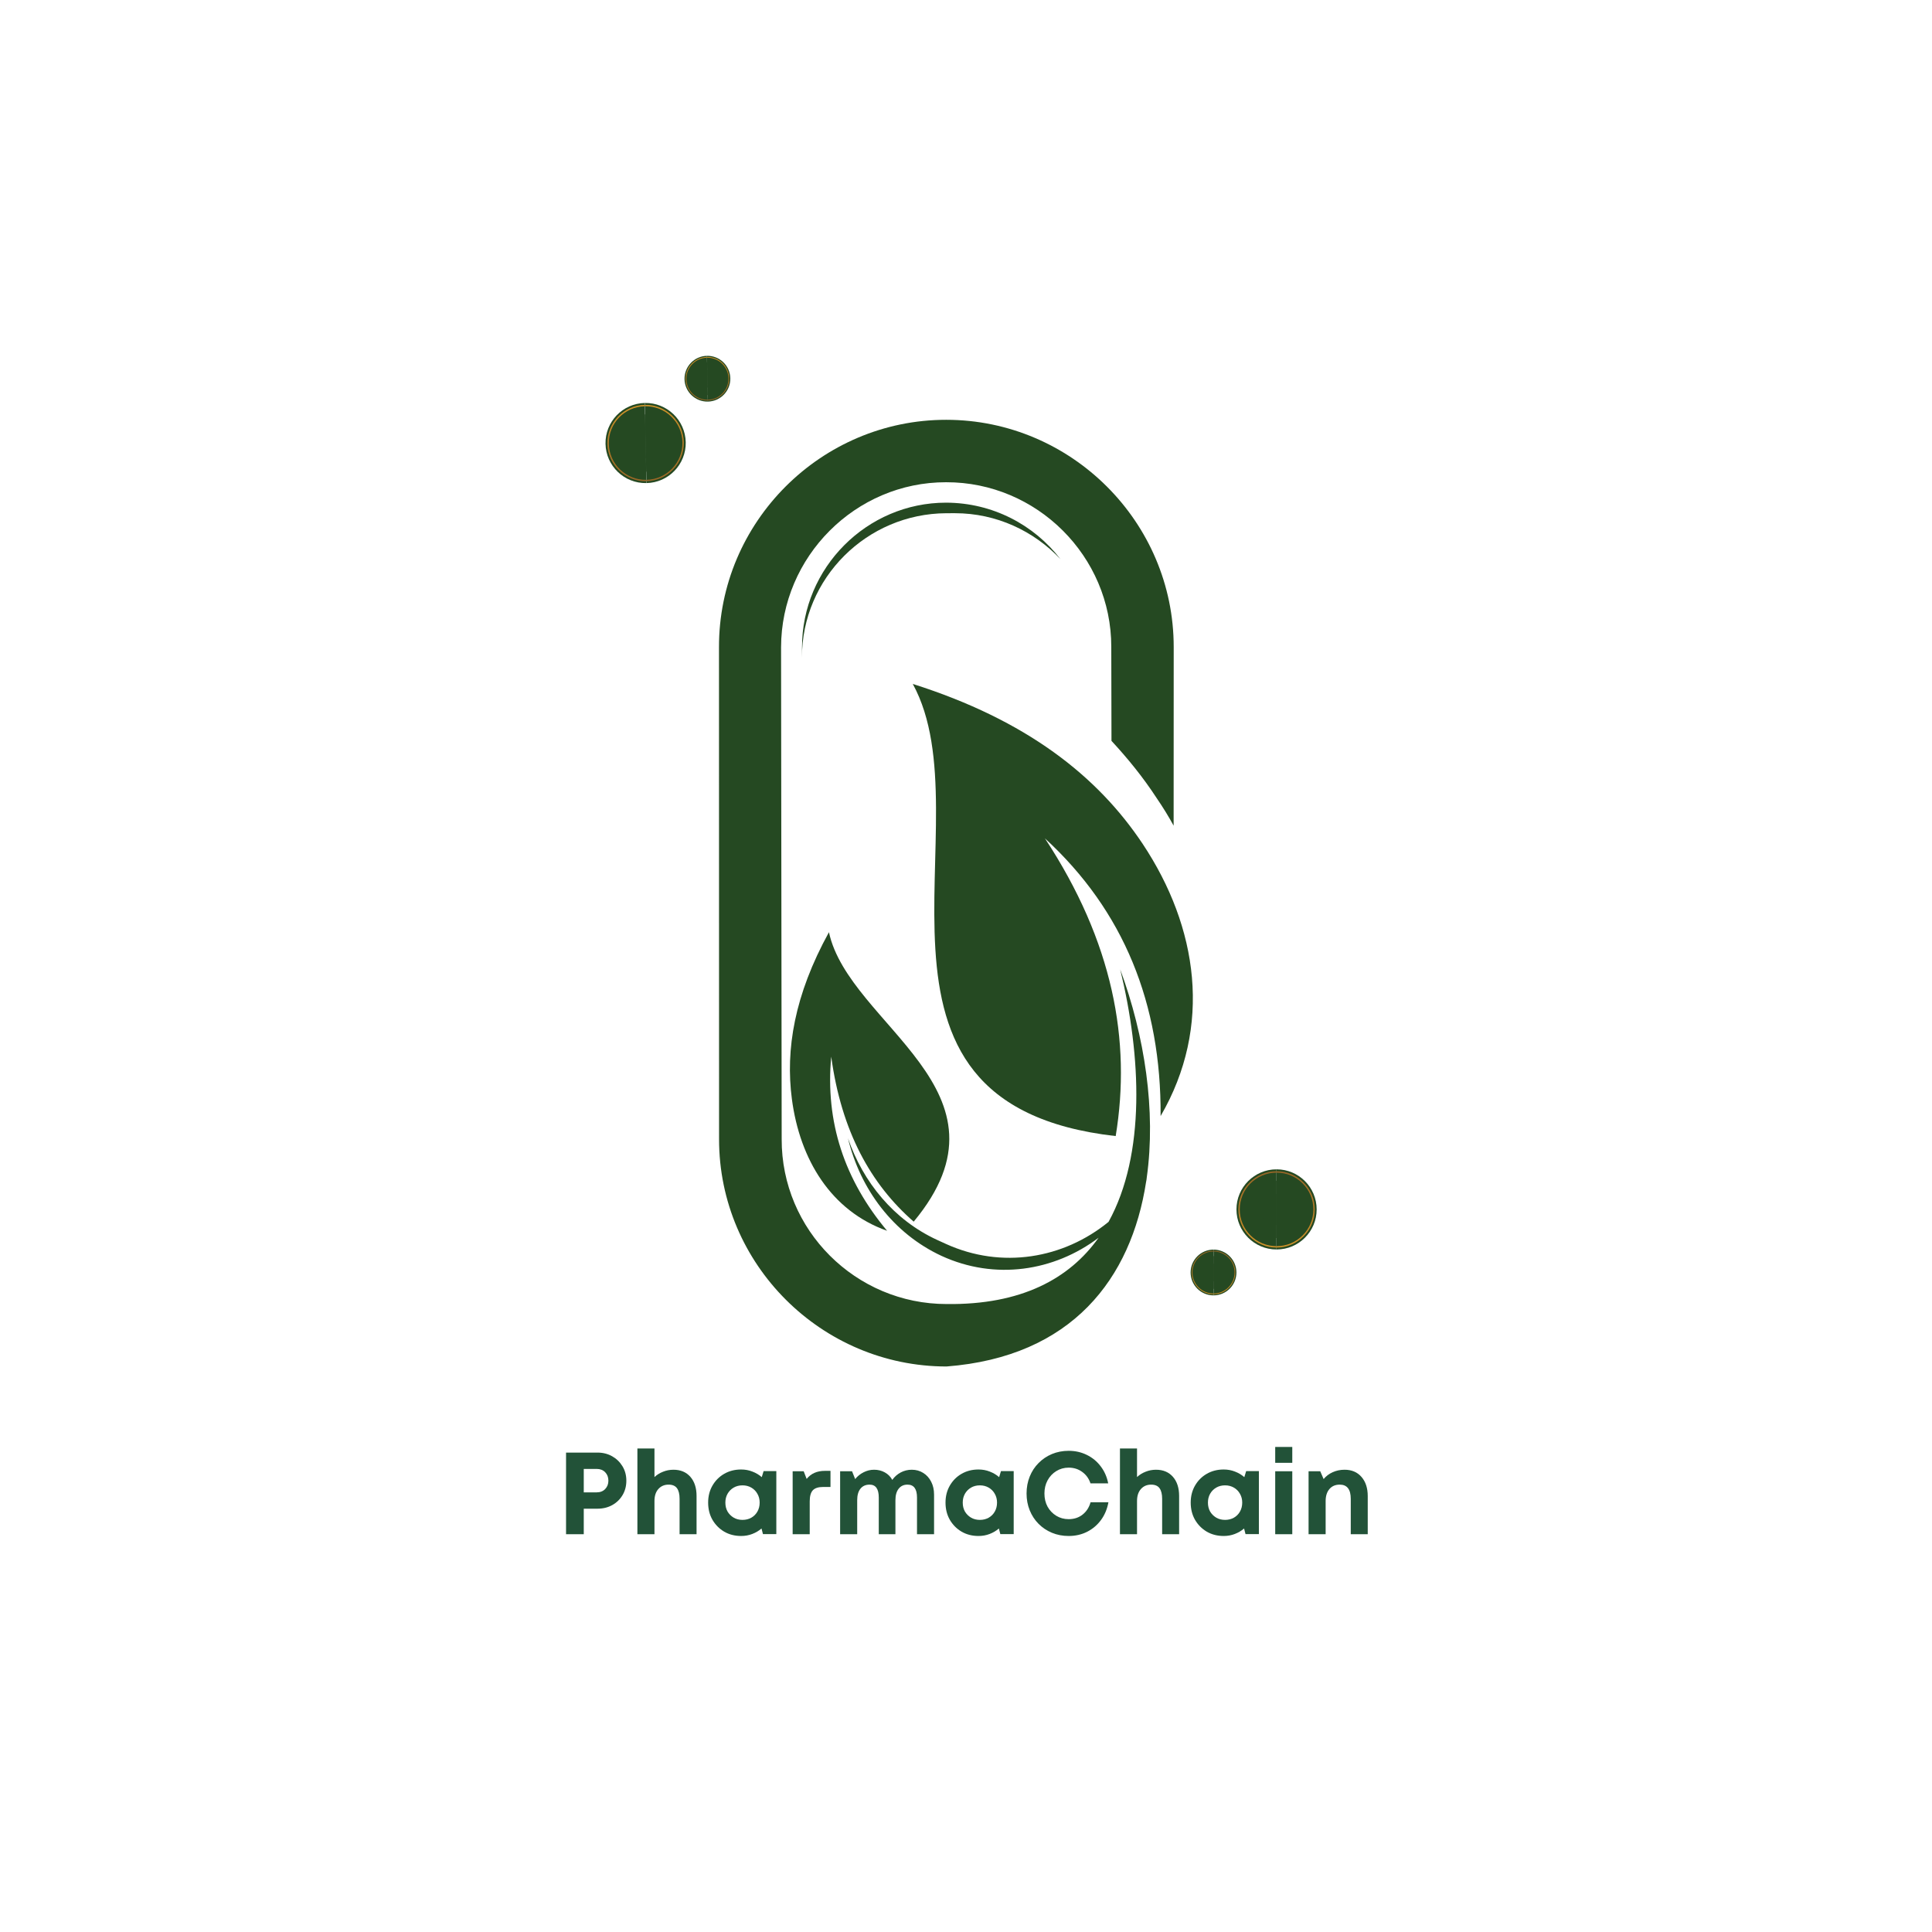 <svg xmlns="http://www.w3.org/2000/svg" xmlns:xlink="http://www.w3.org/1999/xlink" width="500" zoomAndPan="magnify" viewBox="0 0 375 375" height="500" preserveAspectRatio="xMidYMid meet" version="1.0"><defs><g/><clipPath id="89b97c187e"><path d="M 139.453 81.457 L 228 81.457 L 228 265.207 L 139.453 265.207 Z M 139.453 81.457 " clip-rule="nonzero"/></clipPath><clipPath id="16267fd6c6"><path d="M 235.547 242.543 L 240 242.543 L 240 251.543 L 235.547 251.543 Z M 235.547 242.543 " clip-rule="nonzero"/></clipPath><clipPath id="dfc8f0ab4f"><path d="M 235.547 242.543 L 240 242.543 L 240 251.543 L 235.547 251.543 Z M 235.547 242.543 " clip-rule="nonzero"/></clipPath><clipPath id="dcaee67f34"><path d="M 235.547 242.758 C 237.883 242.758 239.777 244.656 239.777 246.988 C 239.777 249.324 237.883 251.219 235.547 251.219 L 235.547 251.07 C 237.797 251.07 239.625 249.242 239.625 246.988 C 239.625 244.738 237.797 242.91 235.547 242.91 Z M 235.547 242.758 " clip-rule="evenodd"/></clipPath><linearGradient x1="-0" gradientTransform="matrix(0, 8.672, -8.672, 0, 235.547, 242.759)" y1="0" x2="0.976" gradientUnits="userSpaceOnUse" y2="0" id="40d2fd4db5"><stop stop-opacity="1" stop-color="rgb(59.599%, 39.999%, 15.3%)" offset="0"/><stop stop-opacity="1" stop-color="rgb(59.77%, 40.137%, 15.306%)" offset="0.016"/><stop stop-opacity="1" stop-color="rgb(60.112%, 40.411%, 15.317%)" offset="0.031"/><stop stop-opacity="1" stop-color="rgb(60.452%, 40.685%, 15.329%)" offset="0.047"/><stop stop-opacity="1" stop-color="rgb(60.794%, 40.959%, 15.341%)" offset="0.062"/><stop stop-opacity="1" stop-color="rgb(61.136%, 41.234%, 15.353%)" offset="0.078"/><stop stop-opacity="1" stop-color="rgb(61.478%, 41.508%, 15.366%)" offset="0.094"/><stop stop-opacity="1" stop-color="rgb(61.819%, 41.783%, 15.378%)" offset="0.109"/><stop stop-opacity="1" stop-color="rgb(62.16%, 42.058%, 15.39%)" offset="0.125"/><stop stop-opacity="1" stop-color="rgb(62.502%, 42.331%, 15.402%)" offset="0.141"/><stop stop-opacity="1" stop-color="rgb(62.843%, 42.606%, 15.414%)" offset="0.156"/><stop stop-opacity="1" stop-color="rgb(63.185%, 42.88%, 15.427%)" offset="0.172"/><stop stop-opacity="1" stop-color="rgb(63.527%, 43.155%, 15.439%)" offset="0.188"/><stop stop-opacity="1" stop-color="rgb(63.867%, 43.43%, 15.451%)" offset="0.203"/><stop stop-opacity="1" stop-color="rgb(64.209%, 43.704%, 15.463%)" offset="0.219"/><stop stop-opacity="1" stop-color="rgb(64.551%, 43.979%, 15.475%)" offset="0.234"/><stop stop-opacity="1" stop-color="rgb(64.893%, 44.252%, 15.488%)" offset="0.25"/><stop stop-opacity="1" stop-color="rgb(65.234%, 44.527%, 15.5%)" offset="0.266"/><stop stop-opacity="1" stop-color="rgb(65.575%, 44.801%, 15.512%)" offset="0.281"/><stop stop-opacity="1" stop-color="rgb(65.916%, 45.076%, 15.524%)" offset="0.297"/><stop stop-opacity="1" stop-color="rgb(66.258%, 45.351%, 15.536%)" offset="0.312"/><stop stop-opacity="1" stop-color="rgb(66.6%, 45.625%, 15.549%)" offset="0.328"/><stop stop-opacity="1" stop-color="rgb(66.942%, 45.898%, 15.561%)" offset="0.344"/><stop stop-opacity="1" stop-color="rgb(67.282%, 46.173%, 15.573%)" offset="0.359"/><stop stop-opacity="1" stop-color="rgb(67.624%, 46.448%, 15.585%)" offset="0.375"/><stop stop-opacity="1" stop-color="rgb(67.966%, 46.722%, 15.598%)" offset="0.391"/><stop stop-opacity="1" stop-color="rgb(68.307%, 46.997%, 15.61%)" offset="0.406"/><stop stop-opacity="1" stop-color="rgb(68.649%, 47.272%, 15.622%)" offset="0.422"/><stop stop-opacity="1" stop-color="rgb(68.99%, 47.545%, 15.634%)" offset="0.438"/><stop stop-opacity="1" stop-color="rgb(69.331%, 47.82%, 15.646%)" offset="0.453"/><stop stop-opacity="1" stop-color="rgb(69.673%, 48.094%, 15.659%)" offset="0.469"/><stop stop-opacity="1" stop-color="rgb(70.015%, 48.369%, 15.671%)" offset="0.484"/><stop stop-opacity="1" stop-color="rgb(70.357%, 48.643%, 15.683%)" offset="0.5"/><stop stop-opacity="1" stop-color="rgb(70.697%, 48.918%, 15.695%)" offset="0.516"/><stop stop-opacity="1" stop-color="rgb(71.039%, 49.193%, 15.707%)" offset="0.531"/><stop stop-opacity="1" stop-color="rgb(71.381%, 49.466%, 15.72%)" offset="0.547"/><stop stop-opacity="1" stop-color="rgb(71.722%, 49.741%, 15.732%)" offset="0.562"/><stop stop-opacity="1" stop-color="rgb(72.064%, 50.015%, 15.744%)" offset="0.578"/><stop stop-opacity="1" stop-color="rgb(72.404%, 50.29%, 15.756%)" offset="0.594"/><stop stop-opacity="1" stop-color="rgb(72.746%, 50.565%, 15.768%)" offset="0.609"/><stop stop-opacity="1" stop-color="rgb(73.088%, 50.839%, 15.781%)" offset="0.625"/><stop stop-opacity="1" stop-color="rgb(73.43%, 51.112%, 15.793%)" offset="0.641"/><stop stop-opacity="1" stop-color="rgb(73.772%, 51.387%, 15.805%)" offset="0.656"/><stop stop-opacity="1" stop-color="rgb(74.112%, 51.662%, 15.817%)" offset="0.672"/><stop stop-opacity="1" stop-color="rgb(74.454%, 51.936%, 15.829%)" offset="0.688"/><stop stop-opacity="1" stop-color="rgb(74.796%, 52.211%, 15.842%)" offset="0.703"/><stop stop-opacity="1" stop-color="rgb(75.137%, 52.486%, 15.854%)" offset="0.719"/><stop stop-opacity="1" stop-color="rgb(75.479%, 52.759%, 15.866%)" offset="0.734"/><stop stop-opacity="1" stop-color="rgb(75.821%, 53.033%, 15.878%)" offset="0.75"/><stop stop-opacity="1" stop-color="rgb(76.161%, 53.308%, 15.891%)" offset="0.766"/><stop stop-opacity="1" stop-color="rgb(76.503%, 53.583%, 15.903%)" offset="0.781"/><stop stop-opacity="1" stop-color="rgb(76.845%, 53.857%, 15.915%)" offset="0.797"/><stop stop-opacity="1" stop-color="rgb(77.187%, 54.132%, 15.927%)" offset="0.812"/><stop stop-opacity="1" stop-color="rgb(77.528%, 54.407%, 15.939%)" offset="0.828"/><stop stop-opacity="1" stop-color="rgb(77.869%, 54.68%, 15.952%)" offset="0.844"/><stop stop-opacity="1" stop-color="rgb(78.21%, 54.955%, 15.964%)" offset="0.859"/><stop stop-opacity="1" stop-color="rgb(78.552%, 55.229%, 15.976%)" offset="0.875"/><stop stop-opacity="1" stop-color="rgb(78.894%, 55.504%, 15.988%)" offset="0.891"/><stop stop-opacity="1" stop-color="rgb(79.236%, 55.779%, 16%)" offset="0.906"/><stop stop-opacity="1" stop-color="rgb(79.576%, 56.053%, 16.013%)" offset="0.922"/><stop stop-opacity="1" stop-color="rgb(79.918%, 56.326%, 16.025%)" offset="0.938"/><stop stop-opacity="1" stop-color="rgb(80.26%, 56.601%, 16.037%)" offset="0.953"/><stop stop-opacity="1" stop-color="rgb(80.602%, 56.876%, 16.049%)" offset="0.969"/><stop stop-opacity="1" stop-color="rgb(80.943%, 57.15%, 16.061%)" offset="0.984"/><stop stop-opacity="1" stop-color="rgb(81.284%, 57.425%, 16.074%)" offset="1"/></linearGradient><clipPath id="aea7f555d5"><path d="M 235.547 243 L 239 243 L 239 251 L 235.547 251 Z M 235.547 243 " clip-rule="nonzero"/></clipPath><clipPath id="e65ae60bf5"><path d="M 235.547 245 L 238 245 L 238 249 L 235.547 249 Z M 235.547 245 " clip-rule="nonzero"/></clipPath><clipPath id="b94bd0ef61"><path d="M 231.098 242.543 L 235.539 242.543 L 235.539 251.543 L 231.098 251.543 Z M 231.098 242.543 " clip-rule="nonzero"/></clipPath><clipPath id="0f8f008578"><path d="M 231.098 242.543 L 235.539 242.543 L 235.539 251.543 L 231.098 251.543 Z M 231.098 242.543 " clip-rule="nonzero"/></clipPath><clipPath id="ee15d80306"><path d="M 235.539 242.758 C 233.203 242.758 231.305 244.656 231.305 246.988 C 231.305 249.324 233.203 251.219 235.539 251.219 L 235.539 251.07 C 233.285 251.07 231.457 249.242 231.457 246.988 C 231.457 244.738 233.285 242.91 235.539 242.91 Z M 235.539 242.758 " clip-rule="evenodd"/></clipPath><linearGradient x1="-0" gradientTransform="matrix(0, 8.672, 8.672, 0, 235.537, 242.759)" y1="0" x2="0.976" gradientUnits="userSpaceOnUse" y2="0" id="a08b0916d8"><stop stop-opacity="1" stop-color="rgb(59.599%, 39.999%, 15.3%)" offset="0"/><stop stop-opacity="1" stop-color="rgb(59.77%, 40.137%, 15.306%)" offset="0.016"/><stop stop-opacity="1" stop-color="rgb(60.112%, 40.411%, 15.317%)" offset="0.031"/><stop stop-opacity="1" stop-color="rgb(60.452%, 40.685%, 15.329%)" offset="0.047"/><stop stop-opacity="1" stop-color="rgb(60.794%, 40.959%, 15.341%)" offset="0.062"/><stop stop-opacity="1" stop-color="rgb(61.136%, 41.234%, 15.353%)" offset="0.078"/><stop stop-opacity="1" stop-color="rgb(61.478%, 41.508%, 15.366%)" offset="0.094"/><stop stop-opacity="1" stop-color="rgb(61.819%, 41.783%, 15.378%)" offset="0.109"/><stop stop-opacity="1" stop-color="rgb(62.16%, 42.058%, 15.39%)" offset="0.125"/><stop stop-opacity="1" stop-color="rgb(62.502%, 42.331%, 15.402%)" offset="0.141"/><stop stop-opacity="1" stop-color="rgb(62.843%, 42.606%, 15.414%)" offset="0.156"/><stop stop-opacity="1" stop-color="rgb(63.185%, 42.88%, 15.427%)" offset="0.172"/><stop stop-opacity="1" stop-color="rgb(63.527%, 43.155%, 15.439%)" offset="0.188"/><stop stop-opacity="1" stop-color="rgb(63.867%, 43.43%, 15.451%)" offset="0.203"/><stop stop-opacity="1" stop-color="rgb(64.209%, 43.704%, 15.463%)" offset="0.219"/><stop stop-opacity="1" stop-color="rgb(64.551%, 43.979%, 15.475%)" offset="0.234"/><stop stop-opacity="1" stop-color="rgb(64.893%, 44.252%, 15.488%)" offset="0.25"/><stop stop-opacity="1" stop-color="rgb(65.234%, 44.527%, 15.5%)" offset="0.266"/><stop stop-opacity="1" stop-color="rgb(65.575%, 44.801%, 15.512%)" offset="0.281"/><stop stop-opacity="1" stop-color="rgb(65.916%, 45.076%, 15.524%)" offset="0.297"/><stop stop-opacity="1" stop-color="rgb(66.258%, 45.351%, 15.536%)" offset="0.312"/><stop stop-opacity="1" stop-color="rgb(66.6%, 45.625%, 15.549%)" offset="0.328"/><stop stop-opacity="1" stop-color="rgb(66.942%, 45.898%, 15.561%)" offset="0.344"/><stop stop-opacity="1" stop-color="rgb(67.282%, 46.173%, 15.573%)" offset="0.359"/><stop stop-opacity="1" stop-color="rgb(67.624%, 46.448%, 15.585%)" offset="0.375"/><stop stop-opacity="1" stop-color="rgb(67.966%, 46.722%, 15.598%)" offset="0.391"/><stop stop-opacity="1" stop-color="rgb(68.307%, 46.997%, 15.61%)" offset="0.406"/><stop stop-opacity="1" stop-color="rgb(68.649%, 47.272%, 15.622%)" offset="0.422"/><stop stop-opacity="1" stop-color="rgb(68.99%, 47.545%, 15.634%)" offset="0.438"/><stop stop-opacity="1" stop-color="rgb(69.331%, 47.82%, 15.646%)" offset="0.453"/><stop stop-opacity="1" stop-color="rgb(69.673%, 48.094%, 15.659%)" offset="0.469"/><stop stop-opacity="1" stop-color="rgb(70.015%, 48.369%, 15.671%)" offset="0.484"/><stop stop-opacity="1" stop-color="rgb(70.357%, 48.643%, 15.683%)" offset="0.5"/><stop stop-opacity="1" stop-color="rgb(70.697%, 48.918%, 15.695%)" offset="0.516"/><stop stop-opacity="1" stop-color="rgb(71.039%, 49.193%, 15.707%)" offset="0.531"/><stop stop-opacity="1" stop-color="rgb(71.381%, 49.466%, 15.72%)" offset="0.547"/><stop stop-opacity="1" stop-color="rgb(71.722%, 49.741%, 15.732%)" offset="0.562"/><stop stop-opacity="1" stop-color="rgb(72.064%, 50.015%, 15.744%)" offset="0.578"/><stop stop-opacity="1" stop-color="rgb(72.404%, 50.29%, 15.756%)" offset="0.594"/><stop stop-opacity="1" stop-color="rgb(72.746%, 50.565%, 15.768%)" offset="0.609"/><stop stop-opacity="1" stop-color="rgb(73.088%, 50.839%, 15.781%)" offset="0.625"/><stop stop-opacity="1" stop-color="rgb(73.43%, 51.112%, 15.793%)" offset="0.641"/><stop stop-opacity="1" stop-color="rgb(73.772%, 51.387%, 15.805%)" offset="0.656"/><stop stop-opacity="1" stop-color="rgb(74.112%, 51.662%, 15.817%)" offset="0.672"/><stop stop-opacity="1" stop-color="rgb(74.454%, 51.936%, 15.829%)" offset="0.688"/><stop stop-opacity="1" stop-color="rgb(74.796%, 52.211%, 15.842%)" offset="0.703"/><stop stop-opacity="1" stop-color="rgb(75.137%, 52.486%, 15.854%)" offset="0.719"/><stop stop-opacity="1" stop-color="rgb(75.479%, 52.759%, 15.866%)" offset="0.734"/><stop stop-opacity="1" stop-color="rgb(75.821%, 53.033%, 15.878%)" offset="0.75"/><stop stop-opacity="1" stop-color="rgb(76.161%, 53.308%, 15.891%)" offset="0.766"/><stop stop-opacity="1" stop-color="rgb(76.503%, 53.583%, 15.903%)" offset="0.781"/><stop stop-opacity="1" stop-color="rgb(76.845%, 53.857%, 15.915%)" offset="0.797"/><stop stop-opacity="1" stop-color="rgb(77.187%, 54.132%, 15.927%)" offset="0.812"/><stop stop-opacity="1" stop-color="rgb(77.528%, 54.407%, 15.939%)" offset="0.828"/><stop stop-opacity="1" stop-color="rgb(77.869%, 54.68%, 15.952%)" offset="0.844"/><stop stop-opacity="1" stop-color="rgb(78.21%, 54.955%, 15.964%)" offset="0.859"/><stop stop-opacity="1" stop-color="rgb(78.552%, 55.229%, 15.976%)" offset="0.875"/><stop stop-opacity="1" stop-color="rgb(78.894%, 55.504%, 15.988%)" offset="0.891"/><stop stop-opacity="1" stop-color="rgb(79.236%, 55.779%, 16%)" offset="0.906"/><stop stop-opacity="1" stop-color="rgb(79.576%, 56.053%, 16.013%)" offset="0.922"/><stop stop-opacity="1" stop-color="rgb(79.918%, 56.326%, 16.025%)" offset="0.938"/><stop stop-opacity="1" stop-color="rgb(80.26%, 56.601%, 16.037%)" offset="0.953"/><stop stop-opacity="1" stop-color="rgb(80.602%, 56.876%, 16.049%)" offset="0.969"/><stop stop-opacity="1" stop-color="rgb(80.943%, 57.15%, 16.061%)" offset="0.984"/><stop stop-opacity="1" stop-color="rgb(81.284%, 57.425%, 16.074%)" offset="1"/></linearGradient><clipPath id="cfacd319c9"><path d="M 232 243 L 235.539 243 L 235.539 251 L 232 251 Z M 232 243 " clip-rule="nonzero"/></clipPath><clipPath id="00debf14ac"><path d="M 233 245 L 235.539 245 L 235.539 249 L 233 249 Z M 233 245 " clip-rule="nonzero"/></clipPath><clipPath id="72a29388dd"><path d="M 247.789 226.961 L 255.668 226.961 L 255.668 242.715 L 247.789 242.715 Z M 247.789 226.961 " clip-rule="nonzero"/></clipPath><clipPath id="e75747db03"><path d="M 247.789 227 L 255.668 227 L 255.668 242.715 L 247.789 242.715 Z M 247.789 227 " clip-rule="nonzero"/></clipPath><clipPath id="3f43be8702"><path d="M 247.789 227.34 C 251.875 227.34 255.195 230.656 255.195 234.746 C 255.195 238.832 251.875 242.148 247.789 242.148 L 247.789 241.883 C 251.73 241.883 254.93 238.684 254.93 234.746 C 254.93 230.805 251.73 227.605 247.789 227.605 Z M 247.789 227.34 " clip-rule="evenodd"/></clipPath><linearGradient x1="0" gradientTransform="matrix(0, 15.18, -15.18, 0, 247.789, 227.339)" y1="0" x2="0.976" gradientUnits="userSpaceOnUse" y2="0" id="3612b1885d"><stop stop-opacity="1" stop-color="rgb(59.599%, 39.999%, 15.3%)" offset="0"/><stop stop-opacity="1" stop-color="rgb(59.77%, 40.137%, 15.306%)" offset="0.016"/><stop stop-opacity="1" stop-color="rgb(60.112%, 40.411%, 15.317%)" offset="0.031"/><stop stop-opacity="1" stop-color="rgb(60.452%, 40.685%, 15.329%)" offset="0.047"/><stop stop-opacity="1" stop-color="rgb(60.794%, 40.959%, 15.341%)" offset="0.062"/><stop stop-opacity="1" stop-color="rgb(61.136%, 41.234%, 15.353%)" offset="0.078"/><stop stop-opacity="1" stop-color="rgb(61.478%, 41.508%, 15.366%)" offset="0.094"/><stop stop-opacity="1" stop-color="rgb(61.819%, 41.783%, 15.378%)" offset="0.109"/><stop stop-opacity="1" stop-color="rgb(62.16%, 42.058%, 15.39%)" offset="0.125"/><stop stop-opacity="1" stop-color="rgb(62.502%, 42.331%, 15.402%)" offset="0.141"/><stop stop-opacity="1" stop-color="rgb(62.843%, 42.606%, 15.414%)" offset="0.156"/><stop stop-opacity="1" stop-color="rgb(63.185%, 42.88%, 15.427%)" offset="0.172"/><stop stop-opacity="1" stop-color="rgb(63.527%, 43.155%, 15.439%)" offset="0.188"/><stop stop-opacity="1" stop-color="rgb(63.867%, 43.43%, 15.451%)" offset="0.203"/><stop stop-opacity="1" stop-color="rgb(64.209%, 43.704%, 15.463%)" offset="0.219"/><stop stop-opacity="1" stop-color="rgb(64.551%, 43.979%, 15.475%)" offset="0.234"/><stop stop-opacity="1" stop-color="rgb(64.893%, 44.252%, 15.488%)" offset="0.25"/><stop stop-opacity="1" stop-color="rgb(65.234%, 44.527%, 15.5%)" offset="0.266"/><stop stop-opacity="1" stop-color="rgb(65.575%, 44.801%, 15.512%)" offset="0.281"/><stop stop-opacity="1" stop-color="rgb(65.916%, 45.076%, 15.524%)" offset="0.297"/><stop stop-opacity="1" stop-color="rgb(66.258%, 45.351%, 15.536%)" offset="0.312"/><stop stop-opacity="1" stop-color="rgb(66.6%, 45.625%, 15.549%)" offset="0.328"/><stop stop-opacity="1" stop-color="rgb(66.942%, 45.898%, 15.561%)" offset="0.344"/><stop stop-opacity="1" stop-color="rgb(67.282%, 46.173%, 15.573%)" offset="0.359"/><stop stop-opacity="1" stop-color="rgb(67.624%, 46.448%, 15.585%)" offset="0.375"/><stop stop-opacity="1" stop-color="rgb(67.966%, 46.722%, 15.598%)" offset="0.391"/><stop stop-opacity="1" stop-color="rgb(68.307%, 46.997%, 15.61%)" offset="0.406"/><stop stop-opacity="1" stop-color="rgb(68.649%, 47.272%, 15.622%)" offset="0.422"/><stop stop-opacity="1" stop-color="rgb(68.99%, 47.545%, 15.634%)" offset="0.438"/><stop stop-opacity="1" stop-color="rgb(69.331%, 47.82%, 15.646%)" offset="0.453"/><stop stop-opacity="1" stop-color="rgb(69.673%, 48.094%, 15.659%)" offset="0.469"/><stop stop-opacity="1" stop-color="rgb(70.015%, 48.369%, 15.671%)" offset="0.484"/><stop stop-opacity="1" stop-color="rgb(70.357%, 48.643%, 15.683%)" offset="0.5"/><stop stop-opacity="1" stop-color="rgb(70.697%, 48.918%, 15.695%)" offset="0.516"/><stop stop-opacity="1" stop-color="rgb(71.039%, 49.193%, 15.707%)" offset="0.531"/><stop stop-opacity="1" stop-color="rgb(71.381%, 49.466%, 15.72%)" offset="0.547"/><stop stop-opacity="1" stop-color="rgb(71.722%, 49.741%, 15.732%)" offset="0.562"/><stop stop-opacity="1" stop-color="rgb(72.064%, 50.015%, 15.744%)" offset="0.578"/><stop stop-opacity="1" stop-color="rgb(72.404%, 50.29%, 15.756%)" offset="0.594"/><stop stop-opacity="1" stop-color="rgb(72.746%, 50.565%, 15.768%)" offset="0.609"/><stop stop-opacity="1" stop-color="rgb(73.088%, 50.839%, 15.781%)" offset="0.625"/><stop stop-opacity="1" stop-color="rgb(73.43%, 51.112%, 15.793%)" offset="0.641"/><stop stop-opacity="1" stop-color="rgb(73.772%, 51.387%, 15.805%)" offset="0.656"/><stop stop-opacity="1" stop-color="rgb(74.113%, 51.662%, 15.817%)" offset="0.672"/><stop stop-opacity="1" stop-color="rgb(74.454%, 51.936%, 15.829%)" offset="0.688"/><stop stop-opacity="1" stop-color="rgb(74.796%, 52.211%, 15.842%)" offset="0.703"/><stop stop-opacity="1" stop-color="rgb(75.137%, 52.486%, 15.854%)" offset="0.719"/><stop stop-opacity="1" stop-color="rgb(75.479%, 52.759%, 15.866%)" offset="0.734"/><stop stop-opacity="1" stop-color="rgb(75.821%, 53.033%, 15.878%)" offset="0.75"/><stop stop-opacity="1" stop-color="rgb(76.161%, 53.308%, 15.891%)" offset="0.766"/><stop stop-opacity="1" stop-color="rgb(76.503%, 53.583%, 15.903%)" offset="0.781"/><stop stop-opacity="1" stop-color="rgb(76.845%, 53.857%, 15.915%)" offset="0.797"/><stop stop-opacity="1" stop-color="rgb(77.187%, 54.132%, 15.927%)" offset="0.812"/><stop stop-opacity="1" stop-color="rgb(77.528%, 54.407%, 15.939%)" offset="0.828"/><stop stop-opacity="1" stop-color="rgb(77.869%, 54.68%, 15.952%)" offset="0.844"/><stop stop-opacity="1" stop-color="rgb(78.21%, 54.955%, 15.964%)" offset="0.859"/><stop stop-opacity="1" stop-color="rgb(78.552%, 55.229%, 15.976%)" offset="0.875"/><stop stop-opacity="1" stop-color="rgb(78.894%, 55.504%, 15.988%)" offset="0.891"/><stop stop-opacity="1" stop-color="rgb(79.236%, 55.779%, 16%)" offset="0.906"/><stop stop-opacity="1" stop-color="rgb(79.576%, 56.053%, 16.013%)" offset="0.922"/><stop stop-opacity="1" stop-color="rgb(79.918%, 56.326%, 16.025%)" offset="0.938"/><stop stop-opacity="1" stop-color="rgb(80.26%, 56.601%, 16.037%)" offset="0.953"/><stop stop-opacity="1" stop-color="rgb(80.602%, 56.876%, 16.049%)" offset="0.969"/><stop stop-opacity="1" stop-color="rgb(80.943%, 57.15%, 16.061%)" offset="0.984"/><stop stop-opacity="1" stop-color="rgb(81.284%, 57.425%, 16.074%)" offset="1"/></linearGradient><clipPath id="5dc8cd2347"><path d="M 247.789 229 L 254 229 L 254 241 L 247.789 241 Z M 247.789 229 " clip-rule="nonzero"/></clipPath><clipPath id="6f1e0b0925"><path d="M 247.789 231 L 251 231 L 251 238 L 247.789 238 Z M 247.789 231 " clip-rule="nonzero"/></clipPath><clipPath id="18c6d12aa6"><path d="M 239.996 226.961 L 247.773 226.961 L 247.773 242.715 L 239.996 242.715 Z M 239.996 226.961 " clip-rule="nonzero"/></clipPath><clipPath id="1187cebf60"><path d="M 240 227 L 247.773 227 L 247.773 242.715 L 240 242.715 Z M 240 227 " clip-rule="nonzero"/></clipPath><clipPath id="991c1814c0"><path d="M 247.773 227.34 C 243.684 227.34 240.367 230.656 240.367 234.746 C 240.367 238.832 243.684 242.148 247.773 242.148 L 247.773 241.883 C 243.832 241.883 240.633 238.684 240.633 234.746 C 240.633 230.805 243.832 227.605 247.773 227.605 Z M 247.773 227.34 " clip-rule="evenodd"/></clipPath><linearGradient x1="0" gradientTransform="matrix(0, 15.18, 15.18, 0, 247.772, 227.339)" y1="0" x2="0.976" gradientUnits="userSpaceOnUse" y2="0" id="2544e58520"><stop stop-opacity="1" stop-color="rgb(59.599%, 39.999%, 15.3%)" offset="0"/><stop stop-opacity="1" stop-color="rgb(59.77%, 40.137%, 15.306%)" offset="0.016"/><stop stop-opacity="1" stop-color="rgb(60.112%, 40.411%, 15.317%)" offset="0.031"/><stop stop-opacity="1" stop-color="rgb(60.452%, 40.685%, 15.329%)" offset="0.047"/><stop stop-opacity="1" stop-color="rgb(60.794%, 40.959%, 15.341%)" offset="0.062"/><stop stop-opacity="1" stop-color="rgb(61.136%, 41.234%, 15.353%)" offset="0.078"/><stop stop-opacity="1" stop-color="rgb(61.478%, 41.508%, 15.366%)" offset="0.094"/><stop stop-opacity="1" stop-color="rgb(61.819%, 41.783%, 15.378%)" offset="0.109"/><stop stop-opacity="1" stop-color="rgb(62.16%, 42.058%, 15.39%)" offset="0.125"/><stop stop-opacity="1" stop-color="rgb(62.502%, 42.331%, 15.402%)" offset="0.141"/><stop stop-opacity="1" stop-color="rgb(62.843%, 42.606%, 15.414%)" offset="0.156"/><stop stop-opacity="1" stop-color="rgb(63.185%, 42.88%, 15.427%)" offset="0.172"/><stop stop-opacity="1" stop-color="rgb(63.527%, 43.155%, 15.439%)" offset="0.188"/><stop stop-opacity="1" stop-color="rgb(63.867%, 43.43%, 15.451%)" offset="0.203"/><stop stop-opacity="1" stop-color="rgb(64.209%, 43.704%, 15.463%)" offset="0.219"/><stop stop-opacity="1" stop-color="rgb(64.551%, 43.979%, 15.475%)" offset="0.234"/><stop stop-opacity="1" stop-color="rgb(64.893%, 44.252%, 15.488%)" offset="0.25"/><stop stop-opacity="1" stop-color="rgb(65.234%, 44.527%, 15.5%)" offset="0.266"/><stop stop-opacity="1" stop-color="rgb(65.575%, 44.801%, 15.512%)" offset="0.281"/><stop stop-opacity="1" stop-color="rgb(65.916%, 45.076%, 15.524%)" offset="0.297"/><stop stop-opacity="1" stop-color="rgb(66.258%, 45.351%, 15.536%)" offset="0.312"/><stop stop-opacity="1" stop-color="rgb(66.6%, 45.625%, 15.549%)" offset="0.328"/><stop stop-opacity="1" stop-color="rgb(66.942%, 45.898%, 15.561%)" offset="0.344"/><stop stop-opacity="1" stop-color="rgb(67.282%, 46.173%, 15.573%)" offset="0.359"/><stop stop-opacity="1" stop-color="rgb(67.624%, 46.448%, 15.585%)" offset="0.375"/><stop stop-opacity="1" stop-color="rgb(67.966%, 46.722%, 15.598%)" offset="0.391"/><stop stop-opacity="1" stop-color="rgb(68.307%, 46.997%, 15.61%)" offset="0.406"/><stop stop-opacity="1" stop-color="rgb(68.649%, 47.272%, 15.622%)" offset="0.422"/><stop stop-opacity="1" stop-color="rgb(68.99%, 47.545%, 15.634%)" offset="0.438"/><stop stop-opacity="1" stop-color="rgb(69.331%, 47.82%, 15.646%)" offset="0.453"/><stop stop-opacity="1" stop-color="rgb(69.673%, 48.094%, 15.659%)" offset="0.469"/><stop stop-opacity="1" stop-color="rgb(70.015%, 48.369%, 15.671%)" offset="0.484"/><stop stop-opacity="1" stop-color="rgb(70.357%, 48.643%, 15.683%)" offset="0.5"/><stop stop-opacity="1" stop-color="rgb(70.697%, 48.918%, 15.695%)" offset="0.516"/><stop stop-opacity="1" stop-color="rgb(71.039%, 49.193%, 15.707%)" offset="0.531"/><stop stop-opacity="1" stop-color="rgb(71.381%, 49.466%, 15.72%)" offset="0.547"/><stop stop-opacity="1" stop-color="rgb(71.722%, 49.741%, 15.732%)" offset="0.562"/><stop stop-opacity="1" stop-color="rgb(72.064%, 50.015%, 15.744%)" offset="0.578"/><stop stop-opacity="1" stop-color="rgb(72.404%, 50.29%, 15.756%)" offset="0.594"/><stop stop-opacity="1" stop-color="rgb(72.746%, 50.565%, 15.768%)" offset="0.609"/><stop stop-opacity="1" stop-color="rgb(73.088%, 50.839%, 15.781%)" offset="0.625"/><stop stop-opacity="1" stop-color="rgb(73.43%, 51.112%, 15.793%)" offset="0.641"/><stop stop-opacity="1" stop-color="rgb(73.772%, 51.387%, 15.805%)" offset="0.656"/><stop stop-opacity="1" stop-color="rgb(74.113%, 51.662%, 15.817%)" offset="0.672"/><stop stop-opacity="1" stop-color="rgb(74.454%, 51.936%, 15.829%)" offset="0.688"/><stop stop-opacity="1" stop-color="rgb(74.796%, 52.211%, 15.842%)" offset="0.703"/><stop stop-opacity="1" stop-color="rgb(75.137%, 52.486%, 15.854%)" offset="0.719"/><stop stop-opacity="1" stop-color="rgb(75.479%, 52.759%, 15.866%)" offset="0.734"/><stop stop-opacity="1" stop-color="rgb(75.821%, 53.033%, 15.878%)" offset="0.75"/><stop stop-opacity="1" stop-color="rgb(76.161%, 53.308%, 15.891%)" offset="0.766"/><stop stop-opacity="1" stop-color="rgb(76.503%, 53.583%, 15.903%)" offset="0.781"/><stop stop-opacity="1" stop-color="rgb(76.845%, 53.857%, 15.915%)" offset="0.797"/><stop stop-opacity="1" stop-color="rgb(77.187%, 54.132%, 15.927%)" offset="0.812"/><stop stop-opacity="1" stop-color="rgb(77.528%, 54.407%, 15.939%)" offset="0.828"/><stop stop-opacity="1" stop-color="rgb(77.869%, 54.68%, 15.952%)" offset="0.844"/><stop stop-opacity="1" stop-color="rgb(78.21%, 54.955%, 15.964%)" offset="0.859"/><stop stop-opacity="1" stop-color="rgb(78.552%, 55.229%, 15.976%)" offset="0.875"/><stop stop-opacity="1" stop-color="rgb(78.894%, 55.504%, 15.988%)" offset="0.891"/><stop stop-opacity="1" stop-color="rgb(79.236%, 55.779%, 16%)" offset="0.906"/><stop stop-opacity="1" stop-color="rgb(79.576%, 56.053%, 16.013%)" offset="0.922"/><stop stop-opacity="1" stop-color="rgb(79.918%, 56.326%, 16.025%)" offset="0.938"/><stop stop-opacity="1" stop-color="rgb(80.26%, 56.601%, 16.037%)" offset="0.953"/><stop stop-opacity="1" stop-color="rgb(80.602%, 56.876%, 16.049%)" offset="0.969"/><stop stop-opacity="1" stop-color="rgb(80.943%, 57.15%, 16.061%)" offset="0.984"/><stop stop-opacity="1" stop-color="rgb(81.284%, 57.425%, 16.074%)" offset="1"/></linearGradient><clipPath id="eb15c0a89d"><path d="M 242 229 L 247.773 229 L 247.773 241 L 242 241 Z M 242 229 " clip-rule="nonzero"/></clipPath><clipPath id="5b18f18449"><path d="M 244 231 L 247.773 231 L 247.773 238 L 244 238 Z M 244 231 " clip-rule="nonzero"/></clipPath><clipPath id="0c6a964ffc"><path d="M 132 69 L 138 69 L 138 78 L 132 78 Z M 132 69 " clip-rule="nonzero"/></clipPath><clipPath id="87e47b3837"><path d="M 137.395 77.953 L 132.895 78.043 L 132.715 69.047 L 137.215 68.957 Z M 137.395 77.953 " clip-rule="nonzero"/></clipPath><clipPath id="654faa5e4a"><path d="M 137.395 77.953 L 132.895 78.043 L 132.715 69.047 L 137.215 68.957 Z M 137.395 77.953 " clip-rule="nonzero"/></clipPath><clipPath id="ee1d911e4e"><path d="M 133 69 L 138 69 L 138 78 L 133 78 Z M 133 69 " clip-rule="nonzero"/></clipPath><clipPath id="2f50d718b1"><path d="M 137.395 77.953 L 132.895 78.043 L 132.715 69.047 L 137.215 68.957 Z M 137.395 77.953 " clip-rule="nonzero"/></clipPath><clipPath id="ecbaafbbe4"><path d="M 137.395 77.953 L 132.895 78.043 L 132.715 69.047 L 137.215 68.957 Z M 137.395 77.953 " clip-rule="nonzero"/></clipPath><clipPath id="8fb1455f0b"><path d="M 137.391 77.738 C 135.055 77.785 133.121 75.926 133.074 73.594 C 133.027 71.258 134.887 69.324 137.223 69.277 L 137.223 69.43 C 134.973 69.477 133.184 71.34 133.227 73.59 C 133.27 75.84 135.137 77.633 137.387 77.586 Z M 137.391 77.738 " clip-rule="evenodd"/></clipPath><linearGradient x1="-0.005" gradientTransform="matrix(-0.171, -8.67, 8.67, -0.171, 137.389, 77.738)" y1="0" x2="0.985" gradientUnits="userSpaceOnUse" y2="0" id="b6c80a59bb"><stop stop-opacity="1" stop-color="rgb(59.599%, 39.999%, 15.3%)" offset="0"/><stop stop-opacity="1" stop-color="rgb(59.712%, 40.091%, 15.303%)" offset="0.016"/><stop stop-opacity="1" stop-color="rgb(59.999%, 40.321%, 15.314%)" offset="0.031"/><stop stop-opacity="1" stop-color="rgb(60.347%, 40.599%, 15.326%)" offset="0.047"/><stop stop-opacity="1" stop-color="rgb(60.693%, 40.878%, 15.338%)" offset="0.062"/><stop stop-opacity="1" stop-color="rgb(61.04%, 41.156%, 15.35%)" offset="0.078"/><stop stop-opacity="1" stop-color="rgb(61.386%, 41.435%, 15.363%)" offset="0.094"/><stop stop-opacity="1" stop-color="rgb(61.732%, 41.714%, 15.375%)" offset="0.109"/><stop stop-opacity="1" stop-color="rgb(62.08%, 41.992%, 15.388%)" offset="0.125"/><stop stop-opacity="1" stop-color="rgb(62.427%, 42.271%, 15.401%)" offset="0.141"/><stop stop-opacity="1" stop-color="rgb(62.773%, 42.549%, 15.413%)" offset="0.156"/><stop stop-opacity="1" stop-color="rgb(63.12%, 42.828%, 15.425%)" offset="0.172"/><stop stop-opacity="1" stop-color="rgb(63.466%, 43.108%, 15.437%)" offset="0.188"/><stop stop-opacity="1" stop-color="rgb(63.814%, 43.385%, 15.45%)" offset="0.203"/><stop stop-opacity="1" stop-color="rgb(64.16%, 43.665%, 15.462%)" offset="0.219"/><stop stop-opacity="1" stop-color="rgb(64.507%, 43.942%, 15.474%)" offset="0.234"/><stop stop-opacity="1" stop-color="rgb(64.853%, 44.221%, 15.486%)" offset="0.25"/><stop stop-opacity="1" stop-color="rgb(65.201%, 44.501%, 15.5%)" offset="0.266"/><stop stop-opacity="1" stop-color="rgb(65.547%, 44.778%, 15.512%)" offset="0.281"/><stop stop-opacity="1" stop-color="rgb(65.894%, 45.058%, 15.524%)" offset="0.297"/><stop stop-opacity="1" stop-color="rgb(66.24%, 45.335%, 15.536%)" offset="0.312"/><stop stop-opacity="1" stop-color="rgb(66.586%, 45.615%, 15.549%)" offset="0.328"/><stop stop-opacity="1" stop-color="rgb(66.934%, 45.892%, 15.561%)" offset="0.344"/><stop stop-opacity="1" stop-color="rgb(67.281%, 46.172%, 15.573%)" offset="0.359"/><stop stop-opacity="1" stop-color="rgb(67.627%, 46.451%, 15.585%)" offset="0.375"/><stop stop-opacity="1" stop-color="rgb(67.973%, 46.729%, 15.598%)" offset="0.391"/><stop stop-opacity="1" stop-color="rgb(68.321%, 47.008%, 15.611%)" offset="0.406"/><stop stop-opacity="1" stop-color="rgb(68.668%, 47.285%, 15.623%)" offset="0.422"/><stop stop-opacity="1" stop-color="rgb(69.014%, 47.565%, 15.636%)" offset="0.438"/><stop stop-opacity="1" stop-color="rgb(69.36%, 47.844%, 15.648%)" offset="0.453"/><stop stop-opacity="1" stop-color="rgb(69.707%, 48.122%, 15.66%)" offset="0.469"/><stop stop-opacity="1" stop-color="rgb(70.055%, 48.401%, 15.672%)" offset="0.484"/><stop stop-opacity="1" stop-color="rgb(70.401%, 48.679%, 15.685%)" offset="0.5"/><stop stop-opacity="1" stop-color="rgb(70.747%, 48.958%, 15.697%)" offset="0.516"/><stop stop-opacity="1" stop-color="rgb(71.094%, 49.236%, 15.71%)" offset="0.531"/><stop stop-opacity="1" stop-color="rgb(71.44%, 49.515%, 15.723%)" offset="0.547"/><stop stop-opacity="1" stop-color="rgb(71.788%, 49.794%, 15.735%)" offset="0.562"/><stop stop-opacity="1" stop-color="rgb(72.134%, 50.072%, 15.747%)" offset="0.578"/><stop stop-opacity="1" stop-color="rgb(72.481%, 50.351%, 15.759%)" offset="0.594"/><stop stop-opacity="1" stop-color="rgb(72.827%, 50.629%, 15.771%)" offset="0.609"/><stop stop-opacity="1" stop-color="rgb(73.175%, 50.908%, 15.784%)" offset="0.625"/><stop stop-opacity="1" stop-color="rgb(73.521%, 51.187%, 15.796%)" offset="0.641"/><stop stop-opacity="1" stop-color="rgb(73.868%, 51.465%, 15.808%)" offset="0.656"/><stop stop-opacity="1" stop-color="rgb(74.214%, 51.744%, 15.822%)" offset="0.672"/><stop stop-opacity="1" stop-color="rgb(74.561%, 52.022%, 15.834%)" offset="0.688"/><stop stop-opacity="1" stop-color="rgb(74.908%, 52.301%, 15.846%)" offset="0.703"/><stop stop-opacity="1" stop-color="rgb(75.255%, 52.579%, 15.858%)" offset="0.719"/><stop stop-opacity="1" stop-color="rgb(75.601%, 52.858%, 15.871%)" offset="0.734"/><stop stop-opacity="1" stop-color="rgb(75.948%, 53.137%, 15.883%)" offset="0.75"/><stop stop-opacity="1" stop-color="rgb(76.294%, 53.415%, 15.895%)" offset="0.766"/><stop stop-opacity="1" stop-color="rgb(76.642%, 53.694%, 15.907%)" offset="0.781"/><stop stop-opacity="1" stop-color="rgb(76.988%, 53.972%, 15.919%)" offset="0.797"/><stop stop-opacity="1" stop-color="rgb(77.335%, 54.251%, 15.933%)" offset="0.812"/><stop stop-opacity="1" stop-color="rgb(77.681%, 54.53%, 15.945%)" offset="0.828"/><stop stop-opacity="1" stop-color="rgb(78.029%, 54.808%, 15.958%)" offset="0.844"/><stop stop-opacity="1" stop-color="rgb(78.375%, 55.087%, 15.97%)" offset="0.859"/><stop stop-opacity="1" stop-color="rgb(78.722%, 55.365%, 15.982%)" offset="0.875"/><stop stop-opacity="1" stop-color="rgb(79.068%, 55.644%, 15.994%)" offset="0.891"/><stop stop-opacity="1" stop-color="rgb(79.414%, 55.922%, 16.006%)" offset="0.906"/><stop stop-opacity="1" stop-color="rgb(79.762%, 56.201%, 16.019%)" offset="0.922"/><stop stop-opacity="1" stop-color="rgb(80.109%, 56.48%, 16.031%)" offset="0.938"/><stop stop-opacity="1" stop-color="rgb(80.455%, 56.758%, 16.045%)" offset="0.953"/><stop stop-opacity="1" stop-color="rgb(80.801%, 57.037%, 16.057%)" offset="0.969"/><stop stop-opacity="1" stop-color="rgb(81.149%, 57.315%, 16.069%)" offset="0.984"/><stop stop-opacity="1" stop-color="rgb(81.496%, 57.594%, 16.081%)" offset="1"/></linearGradient><clipPath id="a943ce4e7d"><path d="M 134 70 L 138 70 L 138 77 L 134 77 Z M 134 70 " clip-rule="nonzero"/></clipPath><clipPath id="40ef5de1fc"><path d="M 137.395 77.953 L 132.895 78.043 L 132.715 69.047 L 137.215 68.957 Z M 137.395 77.953 " clip-rule="nonzero"/></clipPath><clipPath id="bda0901024"><path d="M 137.395 77.953 L 132.895 78.043 L 132.715 69.047 L 137.215 68.957 Z M 137.395 77.953 " clip-rule="nonzero"/></clipPath><clipPath id="9516a6365e"><path d="M 135 71 L 138 71 L 138 76 L 135 76 Z M 135 71 " clip-rule="nonzero"/></clipPath><clipPath id="9829420726"><path d="M 137.395 77.953 L 132.895 78.043 L 132.715 69.047 L 137.215 68.957 Z M 137.395 77.953 " clip-rule="nonzero"/></clipPath><clipPath id="af18386d92"><path d="M 137.395 77.953 L 132.895 78.043 L 132.715 69.047 L 137.215 68.957 Z M 137.395 77.953 " clip-rule="nonzero"/></clipPath><clipPath id="912d7ea867"><path d="M 137 69 L 142 69 L 142 78 L 137 78 Z M 137 69 " clip-rule="nonzero"/></clipPath><clipPath id="790c150cf4"><path d="M 141.844 77.867 L 137.344 77.957 L 137.168 68.957 L 141.664 68.867 Z M 141.844 77.867 " clip-rule="nonzero"/></clipPath><clipPath id="416b77183f"><path d="M 137.402 77.953 L 141.902 77.867 L 141.723 68.867 L 137.227 68.957 Z M 137.402 77.953 " clip-rule="nonzero"/></clipPath><clipPath id="94e4213d51"><path d="M 137.398 77.738 C 139.734 77.691 141.59 75.758 141.543 73.426 C 141.5 71.09 139.566 69.23 137.23 69.277 L 137.234 69.43 C 139.484 69.387 141.348 71.176 141.395 73.426 C 141.438 75.68 139.645 77.543 137.395 77.586 Z M 137.398 77.738 " clip-rule="evenodd"/></clipPath><linearGradient x1="-0.01" gradientTransform="matrix(-0.171, -8.67, -8.67, 0.171, 137.398, 77.738)" y1="0" x2="0.981" gradientUnits="userSpaceOnUse" y2="0" id="04bbdda297"><stop stop-opacity="1" stop-color="rgb(59.599%, 39.999%, 15.3%)" offset="0"/><stop stop-opacity="1" stop-color="rgb(59.665%, 40.053%, 15.302%)" offset="0.016"/><stop stop-opacity="1" stop-color="rgb(59.904%, 40.245%, 15.311%)" offset="0.031"/><stop stop-opacity="1" stop-color="rgb(60.251%, 40.523%, 15.323%)" offset="0.047"/><stop stop-opacity="1" stop-color="rgb(60.599%, 40.802%, 15.335%)" offset="0.062"/><stop stop-opacity="1" stop-color="rgb(60.945%, 41.081%, 15.347%)" offset="0.078"/><stop stop-opacity="1" stop-color="rgb(61.292%, 41.359%, 15.359%)" offset="0.094"/><stop stop-opacity="1" stop-color="rgb(61.638%, 41.638%, 15.372%)" offset="0.109"/><stop stop-opacity="1" stop-color="rgb(61.984%, 41.916%, 15.384%)" offset="0.125"/><stop stop-opacity="1" stop-color="rgb(62.332%, 42.195%, 15.396%)" offset="0.141"/><stop stop-opacity="1" stop-color="rgb(62.679%, 42.473%, 15.41%)" offset="0.156"/><stop stop-opacity="1" stop-color="rgb(63.025%, 42.752%, 15.422%)" offset="0.172"/><stop stop-opacity="1" stop-color="rgb(63.371%, 43.031%, 15.434%)" offset="0.188"/><stop stop-opacity="1" stop-color="rgb(63.719%, 43.309%, 15.446%)" offset="0.203"/><stop stop-opacity="1" stop-color="rgb(64.066%, 43.588%, 15.459%)" offset="0.219"/><stop stop-opacity="1" stop-color="rgb(64.412%, 43.866%, 15.471%)" offset="0.234"/><stop stop-opacity="1" stop-color="rgb(64.758%, 44.145%, 15.483%)" offset="0.25"/><stop stop-opacity="1" stop-color="rgb(65.105%, 44.424%, 15.495%)" offset="0.266"/><stop stop-opacity="1" stop-color="rgb(65.453%, 44.702%, 15.508%)" offset="0.281"/><stop stop-opacity="1" stop-color="rgb(65.799%, 44.981%, 15.521%)" offset="0.297"/><stop stop-opacity="1" stop-color="rgb(66.145%, 45.259%, 15.533%)" offset="0.312"/><stop stop-opacity="1" stop-color="rgb(66.492%, 45.538%, 15.546%)" offset="0.328"/><stop stop-opacity="1" stop-color="rgb(66.838%, 45.816%, 15.558%)" offset="0.344"/><stop stop-opacity="1" stop-color="rgb(67.186%, 46.095%, 15.57%)" offset="0.359"/><stop stop-opacity="1" stop-color="rgb(67.532%, 46.375%, 15.582%)" offset="0.375"/><stop stop-opacity="1" stop-color="rgb(67.879%, 46.652%, 15.594%)" offset="0.391"/><stop stop-opacity="1" stop-color="rgb(68.225%, 46.931%, 15.607%)" offset="0.406"/><stop stop-opacity="1" stop-color="rgb(68.573%, 47.209%, 15.619%)" offset="0.422"/><stop stop-opacity="1" stop-color="rgb(68.919%, 47.488%, 15.633%)" offset="0.438"/><stop stop-opacity="1" stop-color="rgb(69.266%, 47.768%, 15.645%)" offset="0.453"/><stop stop-opacity="1" stop-color="rgb(69.612%, 48.045%, 15.657%)" offset="0.469"/><stop stop-opacity="1" stop-color="rgb(69.958%, 48.325%, 15.669%)" offset="0.484"/><stop stop-opacity="1" stop-color="rgb(70.306%, 48.602%, 15.681%)" offset="0.5"/><stop stop-opacity="1" stop-color="rgb(70.653%, 48.882%, 15.694%)" offset="0.516"/><stop stop-opacity="1" stop-color="rgb(70.999%, 49.159%, 15.706%)" offset="0.531"/><stop stop-opacity="1" stop-color="rgb(71.346%, 49.438%, 15.718%)" offset="0.547"/><stop stop-opacity="1" stop-color="rgb(71.692%, 49.718%, 15.732%)" offset="0.562"/><stop stop-opacity="1" stop-color="rgb(72.04%, 49.995%, 15.744%)" offset="0.578"/><stop stop-opacity="1" stop-color="rgb(72.386%, 50.275%, 15.756%)" offset="0.594"/><stop stop-opacity="1" stop-color="rgb(72.733%, 50.552%, 15.768%)" offset="0.609"/><stop stop-opacity="1" stop-color="rgb(73.079%, 50.832%, 15.781%)" offset="0.625"/><stop stop-opacity="1" stop-color="rgb(73.427%, 51.111%, 15.793%)" offset="0.641"/><stop stop-opacity="1" stop-color="rgb(73.773%, 51.389%, 15.805%)" offset="0.656"/><stop stop-opacity="1" stop-color="rgb(74.12%, 51.668%, 15.817%)" offset="0.672"/><stop stop-opacity="1" stop-color="rgb(74.466%, 51.945%, 15.829%)" offset="0.688"/><stop stop-opacity="1" stop-color="rgb(74.812%, 52.225%, 15.843%)" offset="0.703"/><stop stop-opacity="1" stop-color="rgb(75.16%, 52.504%, 15.855%)" offset="0.719"/><stop stop-opacity="1" stop-color="rgb(75.507%, 52.782%, 15.868%)" offset="0.734"/><stop stop-opacity="1" stop-color="rgb(75.853%, 53.061%, 15.88%)" offset="0.75"/><stop stop-opacity="1" stop-color="rgb(76.199%, 53.339%, 15.892%)" offset="0.766"/><stop stop-opacity="1" stop-color="rgb(76.547%, 53.618%, 15.904%)" offset="0.781"/><stop stop-opacity="1" stop-color="rgb(76.894%, 53.896%, 15.916%)" offset="0.797"/><stop stop-opacity="1" stop-color="rgb(77.24%, 54.175%, 15.929%)" offset="0.812"/><stop stop-opacity="1" stop-color="rgb(77.586%, 54.454%, 15.941%)" offset="0.828"/><stop stop-opacity="1" stop-color="rgb(77.933%, 54.732%, 15.955%)" offset="0.844"/><stop stop-opacity="1" stop-color="rgb(78.281%, 55.011%, 15.967%)" offset="0.859"/><stop stop-opacity="1" stop-color="rgb(78.627%, 55.289%, 15.979%)" offset="0.875"/><stop stop-opacity="1" stop-color="rgb(78.973%, 55.568%, 15.991%)" offset="0.891"/><stop stop-opacity="1" stop-color="rgb(79.32%, 55.847%, 16.003%)" offset="0.906"/><stop stop-opacity="1" stop-color="rgb(79.666%, 56.125%, 16.016%)" offset="0.922"/><stop stop-opacity="1" stop-color="rgb(80.014%, 56.404%, 16.028%)" offset="0.938"/><stop stop-opacity="1" stop-color="rgb(80.36%, 56.682%, 16.04%)" offset="0.953"/><stop stop-opacity="1" stop-color="rgb(80.707%, 56.961%, 16.054%)" offset="0.969"/><stop stop-opacity="1" stop-color="rgb(81.053%, 57.239%, 16.066%)" offset="0.984"/><stop stop-opacity="1" stop-color="rgb(81.401%, 57.518%, 16.078%)" offset="1"/></linearGradient><clipPath id="0f9e464e48"><path d="M 137 70 L 141 70 L 141 77 L 137 77 Z M 137 70 " clip-rule="nonzero"/></clipPath><clipPath id="d72b0884dc"><path d="M 141.844 77.867 L 137.344 77.957 L 137.168 68.957 L 141.664 68.867 Z M 141.844 77.867 " clip-rule="nonzero"/></clipPath><clipPath id="bbc2359a53"><path d="M 137.402 77.953 L 141.902 77.867 L 141.723 68.867 L 137.227 68.957 Z M 137.402 77.953 " clip-rule="nonzero"/></clipPath><clipPath id="7866ae5218"><path d="M 137 71 L 140 71 L 140 76 L 137 76 Z M 137 71 " clip-rule="nonzero"/></clipPath><clipPath id="88d32c11a5"><path d="M 141.844 77.867 L 137.344 77.957 L 137.168 68.957 L 141.664 68.867 Z M 141.844 77.867 " clip-rule="nonzero"/></clipPath><clipPath id="9e2e14dad5"><path d="M 137.402 77.953 L 141.902 77.867 L 141.723 68.867 L 137.227 68.957 Z M 137.402 77.953 " clip-rule="nonzero"/></clipPath><clipPath id="e16937a3eb"><path d="M 117 78 L 126 78 L 126 94 L 117 94 Z M 117 78 " clip-rule="nonzero"/></clipPath><clipPath id="a9e04920bd"><path d="M 125.461 93.777 L 117.586 93.93 L 117.273 78.18 L 125.148 78.023 Z M 125.461 93.777 " clip-rule="nonzero"/></clipPath><clipPath id="7978f9511d"><path d="M 125.461 93.777 L 117.586 93.93 L 117.273 78.18 L 125.148 78.023 Z M 125.461 93.777 " clip-rule="nonzero"/></clipPath><clipPath id="7375142803"><path d="M 125.453 93.398 C 121.367 93.477 117.984 90.227 117.902 86.141 C 117.82 82.051 121.074 78.668 125.16 78.59 L 125.164 78.852 C 121.227 78.93 118.09 82.195 118.168 86.133 C 118.246 90.074 121.508 93.211 125.449 93.133 Z M 125.453 93.398 " clip-rule="evenodd"/></clipPath><linearGradient x1="-0.005" gradientTransform="matrix(-0.3, -15.177, 15.177, -0.3, 125.453, 93.397)" y1="0" x2="0.985" gradientUnits="userSpaceOnUse" y2="0" id="0c9a921b85"><stop stop-opacity="1" stop-color="rgb(59.599%, 39.999%, 15.3%)" offset="0"/><stop stop-opacity="1" stop-color="rgb(59.712%, 40.091%, 15.303%)" offset="0.016"/><stop stop-opacity="1" stop-color="rgb(59.999%, 40.321%, 15.314%)" offset="0.031"/><stop stop-opacity="1" stop-color="rgb(60.345%, 40.599%, 15.326%)" offset="0.047"/><stop stop-opacity="1" stop-color="rgb(60.693%, 40.878%, 15.338%)" offset="0.062"/><stop stop-opacity="1" stop-color="rgb(61.04%, 41.156%, 15.35%)" offset="0.078"/><stop stop-opacity="1" stop-color="rgb(61.386%, 41.435%, 15.363%)" offset="0.094"/><stop stop-opacity="1" stop-color="rgb(61.732%, 41.714%, 15.375%)" offset="0.109"/><stop stop-opacity="1" stop-color="rgb(62.08%, 41.992%, 15.388%)" offset="0.125"/><stop stop-opacity="1" stop-color="rgb(62.427%, 42.271%, 15.401%)" offset="0.141"/><stop stop-opacity="1" stop-color="rgb(62.773%, 42.549%, 15.413%)" offset="0.156"/><stop stop-opacity="1" stop-color="rgb(63.12%, 42.828%, 15.425%)" offset="0.172"/><stop stop-opacity="1" stop-color="rgb(63.466%, 43.108%, 15.437%)" offset="0.188"/><stop stop-opacity="1" stop-color="rgb(63.814%, 43.385%, 15.45%)" offset="0.203"/><stop stop-opacity="1" stop-color="rgb(64.16%, 43.665%, 15.462%)" offset="0.219"/><stop stop-opacity="1" stop-color="rgb(64.507%, 43.942%, 15.474%)" offset="0.234"/><stop stop-opacity="1" stop-color="rgb(64.853%, 44.221%, 15.486%)" offset="0.25"/><stop stop-opacity="1" stop-color="rgb(65.201%, 44.499%, 15.5%)" offset="0.266"/><stop stop-opacity="1" stop-color="rgb(65.547%, 44.778%, 15.512%)" offset="0.281"/><stop stop-opacity="1" stop-color="rgb(65.894%, 45.058%, 15.524%)" offset="0.297"/><stop stop-opacity="1" stop-color="rgb(66.24%, 45.335%, 15.536%)" offset="0.312"/><stop stop-opacity="1" stop-color="rgb(66.586%, 45.615%, 15.549%)" offset="0.328"/><stop stop-opacity="1" stop-color="rgb(66.934%, 45.892%, 15.561%)" offset="0.344"/><stop stop-opacity="1" stop-color="rgb(67.281%, 46.172%, 15.573%)" offset="0.359"/><stop stop-opacity="1" stop-color="rgb(67.627%, 46.451%, 15.585%)" offset="0.375"/><stop stop-opacity="1" stop-color="rgb(67.973%, 46.729%, 15.598%)" offset="0.391"/><stop stop-opacity="1" stop-color="rgb(68.32%, 47.008%, 15.611%)" offset="0.406"/><stop stop-opacity="1" stop-color="rgb(68.668%, 47.285%, 15.623%)" offset="0.422"/><stop stop-opacity="1" stop-color="rgb(69.014%, 47.565%, 15.636%)" offset="0.438"/><stop stop-opacity="1" stop-color="rgb(69.36%, 47.842%, 15.648%)" offset="0.453"/><stop stop-opacity="1" stop-color="rgb(69.707%, 48.122%, 15.66%)" offset="0.469"/><stop stop-opacity="1" stop-color="rgb(70.055%, 48.401%, 15.672%)" offset="0.484"/><stop stop-opacity="1" stop-color="rgb(70.401%, 48.679%, 15.685%)" offset="0.5"/><stop stop-opacity="1" stop-color="rgb(70.747%, 48.958%, 15.697%)" offset="0.516"/><stop stop-opacity="1" stop-color="rgb(71.094%, 49.236%, 15.71%)" offset="0.531"/><stop stop-opacity="1" stop-color="rgb(71.44%, 49.515%, 15.723%)" offset="0.547"/><stop stop-opacity="1" stop-color="rgb(71.788%, 49.794%, 15.735%)" offset="0.562"/><stop stop-opacity="1" stop-color="rgb(72.134%, 50.072%, 15.747%)" offset="0.578"/><stop stop-opacity="1" stop-color="rgb(72.481%, 50.351%, 15.759%)" offset="0.594"/><stop stop-opacity="1" stop-color="rgb(72.827%, 50.629%, 15.771%)" offset="0.609"/><stop stop-opacity="1" stop-color="rgb(73.174%, 50.908%, 15.784%)" offset="0.625"/><stop stop-opacity="1" stop-color="rgb(73.521%, 51.187%, 15.796%)" offset="0.641"/><stop stop-opacity="1" stop-color="rgb(73.868%, 51.465%, 15.808%)" offset="0.656"/><stop stop-opacity="1" stop-color="rgb(74.214%, 51.744%, 15.822%)" offset="0.672"/><stop stop-opacity="1" stop-color="rgb(74.561%, 52.022%, 15.834%)" offset="0.688"/><stop stop-opacity="1" stop-color="rgb(74.908%, 52.301%, 15.846%)" offset="0.703"/><stop stop-opacity="1" stop-color="rgb(75.255%, 52.579%, 15.858%)" offset="0.719"/><stop stop-opacity="1" stop-color="rgb(75.601%, 52.858%, 15.871%)" offset="0.734"/><stop stop-opacity="1" stop-color="rgb(75.948%, 53.137%, 15.883%)" offset="0.75"/><stop stop-opacity="1" stop-color="rgb(76.294%, 53.415%, 15.895%)" offset="0.766"/><stop stop-opacity="1" stop-color="rgb(76.642%, 53.694%, 15.907%)" offset="0.781"/><stop stop-opacity="1" stop-color="rgb(76.988%, 53.972%, 15.919%)" offset="0.797"/><stop stop-opacity="1" stop-color="rgb(77.335%, 54.251%, 15.933%)" offset="0.812"/><stop stop-opacity="1" stop-color="rgb(77.681%, 54.53%, 15.945%)" offset="0.828"/><stop stop-opacity="1" stop-color="rgb(78.029%, 54.808%, 15.958%)" offset="0.844"/><stop stop-opacity="1" stop-color="rgb(78.375%, 55.087%, 15.97%)" offset="0.859"/><stop stop-opacity="1" stop-color="rgb(78.722%, 55.365%, 15.982%)" offset="0.875"/><stop stop-opacity="1" stop-color="rgb(79.068%, 55.644%, 15.994%)" offset="0.891"/><stop stop-opacity="1" stop-color="rgb(79.414%, 55.922%, 16.006%)" offset="0.906"/><stop stop-opacity="1" stop-color="rgb(79.762%, 56.201%, 16.019%)" offset="0.922"/><stop stop-opacity="1" stop-color="rgb(80.109%, 56.48%, 16.031%)" offset="0.938"/><stop stop-opacity="1" stop-color="rgb(80.455%, 56.758%, 16.045%)" offset="0.953"/><stop stop-opacity="1" stop-color="rgb(80.801%, 57.037%, 16.057%)" offset="0.969"/><stop stop-opacity="1" stop-color="rgb(81.148%, 57.315%, 16.069%)" offset="0.984"/><stop stop-opacity="1" stop-color="rgb(81.496%, 57.594%, 16.081%)" offset="1"/></linearGradient><clipPath id="4f3f23b6d0"><path d="M 119 80 L 126 80 L 126 92 L 119 92 Z M 119 80 " clip-rule="nonzero"/></clipPath><clipPath id="d036f76a21"><path d="M 125.461 93.777 L 117.586 93.93 L 117.273 78.18 L 125.148 78.023 Z M 125.461 93.777 " clip-rule="nonzero"/></clipPath><clipPath id="3d9f10fab5"><path d="M 125.461 93.777 L 117.586 93.93 L 117.273 78.18 L 125.148 78.023 Z M 125.461 93.777 " clip-rule="nonzero"/></clipPath><clipPath id="c93976b038"><path d="M 122 82 L 126 82 L 126 89 L 122 89 Z M 122 82 " clip-rule="nonzero"/></clipPath><clipPath id="e10d3b1187"><path d="M 125.461 93.777 L 117.586 93.93 L 117.273 78.18 L 125.148 78.023 Z M 125.461 93.777 " clip-rule="nonzero"/></clipPath><clipPath id="c675773c38"><path d="M 125.461 93.777 L 117.586 93.93 L 117.273 78.18 L 125.148 78.023 Z M 125.461 93.777 " clip-rule="nonzero"/></clipPath><clipPath id="ba4c04539d"><path d="M 125 78 L 134 78 L 134 94 L 125 94 Z M 125 78 " clip-rule="nonzero"/></clipPath><clipPath id="53288eb430"><path d="M 133.25 93.621 L 125.375 93.777 L 125.062 78.027 L 132.938 77.871 Z M 133.25 93.621 " clip-rule="nonzero"/></clipPath><clipPath id="5e876c936c"><path d="M 125.477 93.773 L 133.352 93.621 L 133.039 77.867 L 125.164 78.023 Z M 125.477 93.773 " clip-rule="nonzero"/></clipPath><clipPath id="4714a21b93"><path d="M 125 78 L 133 78 L 133 94 L 125 94 Z M 125 78 " clip-rule="nonzero"/></clipPath><clipPath id="48394f296c"><path d="M 133.25 93.621 L 125.375 93.777 L 125.062 78.027 L 132.938 77.871 Z M 133.25 93.621 " clip-rule="nonzero"/></clipPath><clipPath id="40d950a688"><path d="M 125.477 93.773 L 133.352 93.621 L 133.039 77.867 L 125.164 78.023 Z M 125.477 93.773 " clip-rule="nonzero"/></clipPath><clipPath id="795baaeb12"><path d="M 125.469 93.395 C 129.555 93.316 132.809 89.934 132.727 85.844 C 132.648 81.758 129.262 78.508 125.176 78.586 L 125.184 78.852 C 129.121 78.773 132.383 81.91 132.461 85.852 C 132.539 89.789 129.402 93.055 125.465 93.133 Z M 125.469 93.395 " clip-rule="evenodd"/></clipPath><linearGradient x1="-0.01" gradientTransform="matrix(-0.3, -15.177, -15.177, 0.3, 125.469, 93.396)" y1="0" x2="0.981" gradientUnits="userSpaceOnUse" y2="0" id="62052eb47f"><stop stop-opacity="1" stop-color="rgb(59.599%, 39.999%, 15.3%)" offset="0"/><stop stop-opacity="1" stop-color="rgb(59.665%, 40.053%, 15.302%)" offset="0.016"/><stop stop-opacity="1" stop-color="rgb(59.904%, 40.245%, 15.311%)" offset="0.031"/><stop stop-opacity="1" stop-color="rgb(60.251%, 40.523%, 15.323%)" offset="0.047"/><stop stop-opacity="1" stop-color="rgb(60.599%, 40.802%, 15.335%)" offset="0.062"/><stop stop-opacity="1" stop-color="rgb(60.945%, 41.08%, 15.347%)" offset="0.078"/><stop stop-opacity="1" stop-color="rgb(61.292%, 41.359%, 15.359%)" offset="0.094"/><stop stop-opacity="1" stop-color="rgb(61.638%, 41.638%, 15.372%)" offset="0.109"/><stop stop-opacity="1" stop-color="rgb(61.984%, 41.916%, 15.384%)" offset="0.125"/><stop stop-opacity="1" stop-color="rgb(62.332%, 42.195%, 15.396%)" offset="0.141"/><stop stop-opacity="1" stop-color="rgb(62.679%, 42.473%, 15.41%)" offset="0.156"/><stop stop-opacity="1" stop-color="rgb(63.025%, 42.752%, 15.422%)" offset="0.172"/><stop stop-opacity="1" stop-color="rgb(63.371%, 43.031%, 15.434%)" offset="0.188"/><stop stop-opacity="1" stop-color="rgb(63.718%, 43.309%, 15.446%)" offset="0.203"/><stop stop-opacity="1" stop-color="rgb(64.066%, 43.588%, 15.459%)" offset="0.219"/><stop stop-opacity="1" stop-color="rgb(64.412%, 43.866%, 15.471%)" offset="0.234"/><stop stop-opacity="1" stop-color="rgb(64.758%, 44.145%, 15.483%)" offset="0.25"/><stop stop-opacity="1" stop-color="rgb(65.105%, 44.424%, 15.495%)" offset="0.266"/><stop stop-opacity="1" stop-color="rgb(65.453%, 44.702%, 15.508%)" offset="0.281"/><stop stop-opacity="1" stop-color="rgb(65.799%, 44.981%, 15.521%)" offset="0.297"/><stop stop-opacity="1" stop-color="rgb(66.145%, 45.259%, 15.533%)" offset="0.312"/><stop stop-opacity="1" stop-color="rgb(66.492%, 45.538%, 15.546%)" offset="0.328"/><stop stop-opacity="1" stop-color="rgb(66.838%, 45.816%, 15.558%)" offset="0.344"/><stop stop-opacity="1" stop-color="rgb(67.186%, 46.095%, 15.57%)" offset="0.359"/><stop stop-opacity="1" stop-color="rgb(67.532%, 46.375%, 15.582%)" offset="0.375"/><stop stop-opacity="1" stop-color="rgb(67.879%, 46.652%, 15.594%)" offset="0.391"/><stop stop-opacity="1" stop-color="rgb(68.225%, 46.931%, 15.607%)" offset="0.406"/><stop stop-opacity="1" stop-color="rgb(68.571%, 47.209%, 15.619%)" offset="0.422"/><stop stop-opacity="1" stop-color="rgb(68.919%, 47.488%, 15.633%)" offset="0.438"/><stop stop-opacity="1" stop-color="rgb(69.266%, 47.768%, 15.645%)" offset="0.453"/><stop stop-opacity="1" stop-color="rgb(69.612%, 48.045%, 15.657%)" offset="0.469"/><stop stop-opacity="1" stop-color="rgb(69.958%, 48.325%, 15.669%)" offset="0.484"/><stop stop-opacity="1" stop-color="rgb(70.306%, 48.602%, 15.681%)" offset="0.5"/><stop stop-opacity="1" stop-color="rgb(70.653%, 48.882%, 15.694%)" offset="0.516"/><stop stop-opacity="1" stop-color="rgb(70.999%, 49.159%, 15.706%)" offset="0.531"/><stop stop-opacity="1" stop-color="rgb(71.346%, 49.438%, 15.718%)" offset="0.547"/><stop stop-opacity="1" stop-color="rgb(71.692%, 49.718%, 15.732%)" offset="0.562"/><stop stop-opacity="1" stop-color="rgb(72.04%, 49.995%, 15.744%)" offset="0.578"/><stop stop-opacity="1" stop-color="rgb(72.386%, 50.275%, 15.756%)" offset="0.594"/><stop stop-opacity="1" stop-color="rgb(72.733%, 50.552%, 15.768%)" offset="0.609"/><stop stop-opacity="1" stop-color="rgb(73.079%, 50.832%, 15.781%)" offset="0.625"/><stop stop-opacity="1" stop-color="rgb(73.427%, 51.111%, 15.793%)" offset="0.641"/><stop stop-opacity="1" stop-color="rgb(73.773%, 51.389%, 15.805%)" offset="0.656"/><stop stop-opacity="1" stop-color="rgb(74.12%, 51.668%, 15.817%)" offset="0.672"/><stop stop-opacity="1" stop-color="rgb(74.466%, 51.945%, 15.829%)" offset="0.688"/><stop stop-opacity="1" stop-color="rgb(74.812%, 52.225%, 15.843%)" offset="0.703"/><stop stop-opacity="1" stop-color="rgb(75.16%, 52.502%, 15.855%)" offset="0.719"/><stop stop-opacity="1" stop-color="rgb(75.507%, 52.782%, 15.868%)" offset="0.734"/><stop stop-opacity="1" stop-color="rgb(75.853%, 53.061%, 15.88%)" offset="0.75"/><stop stop-opacity="1" stop-color="rgb(76.199%, 53.339%, 15.892%)" offset="0.766"/><stop stop-opacity="1" stop-color="rgb(76.546%, 53.618%, 15.904%)" offset="0.781"/><stop stop-opacity="1" stop-color="rgb(76.894%, 53.896%, 15.916%)" offset="0.797"/><stop stop-opacity="1" stop-color="rgb(77.24%, 54.175%, 15.929%)" offset="0.812"/><stop stop-opacity="1" stop-color="rgb(77.586%, 54.454%, 15.941%)" offset="0.828"/><stop stop-opacity="1" stop-color="rgb(77.933%, 54.732%, 15.955%)" offset="0.844"/><stop stop-opacity="1" stop-color="rgb(78.281%, 55.011%, 15.967%)" offset="0.859"/><stop stop-opacity="1" stop-color="rgb(78.627%, 55.289%, 15.979%)" offset="0.875"/><stop stop-opacity="1" stop-color="rgb(78.973%, 55.568%, 15.991%)" offset="0.891"/><stop stop-opacity="1" stop-color="rgb(79.32%, 55.846%, 16.003%)" offset="0.906"/><stop stop-opacity="1" stop-color="rgb(79.666%, 56.125%, 16.016%)" offset="0.922"/><stop stop-opacity="1" stop-color="rgb(80.014%, 56.404%, 16.028%)" offset="0.938"/><stop stop-opacity="1" stop-color="rgb(80.36%, 56.682%, 16.04%)" offset="0.953"/><stop stop-opacity="1" stop-color="rgb(80.707%, 56.961%, 16.054%)" offset="0.969"/><stop stop-opacity="1" stop-color="rgb(81.053%, 57.239%, 16.066%)" offset="0.984"/><stop stop-opacity="1" stop-color="rgb(81.401%, 57.518%, 16.078%)" offset="1"/></linearGradient><clipPath id="3d29b4abc3"><path d="M 125 80 L 131 80 L 131 92 L 125 92 Z M 125 80 " clip-rule="nonzero"/></clipPath><clipPath id="9b781286a0"><path d="M 133.25 93.621 L 125.375 93.777 L 125.062 78.027 L 132.938 77.871 Z M 133.25 93.621 " clip-rule="nonzero"/></clipPath><clipPath id="495c31291b"><path d="M 125.477 93.773 L 133.352 93.621 L 133.039 77.867 L 125.164 78.023 Z M 125.477 93.773 " clip-rule="nonzero"/></clipPath><clipPath id="3ec5c9986a"><path d="M 125 82 L 129 82 L 129 89 L 125 89 Z M 125 82 " clip-rule="nonzero"/></clipPath><clipPath id="aa36d62be2"><path d="M 133.25 93.621 L 125.375 93.777 L 125.062 78.027 L 132.938 77.871 Z M 133.25 93.621 " clip-rule="nonzero"/></clipPath><clipPath id="2e40d7d0cc"><path d="M 125.477 93.773 L 133.352 93.621 L 133.039 77.867 L 125.164 78.023 Z M 125.477 93.773 " clip-rule="nonzero"/></clipPath></defs><rect x="-37.5" width="450" fill="#ffffff" y="-37.5" height="450" fill-opacity="1"/><rect x="-37.5" width="450" fill="#ffffff" y="-37.5" height="450" fill-opacity="1"/><g clip-path="url(#89b97c187e)"><path fill="#254922" d="M 217.43 188.156 C 221.527 204.977 222.398 224.055 215.168 237.164 C 206.422 244.309 194.438 246.367 183.613 241.449 L 181.875 240.656 C 173.492 236.793 167.52 229.461 164.594 220.941 C 166.973 230.832 173.387 239.426 182.754 243.77 C 193.117 248.531 204.59 246.773 213.234 240.246 C 207.57 248.215 198.211 253.293 183.75 253.113 C 166.066 253.121 151.66 238.738 151.723 221.086 L 151.605 125.637 C 151.633 108.055 166.047 93.582 183.629 93.602 C 201.25 93.559 215.719 107.98 215.699 125.562 L 215.738 143.801 C 218.883 147.199 221.871 150.859 224.531 154.945 C 225.727 156.688 226.816 158.461 227.801 160.262 L 227.816 125.602 C 227.828 101.328 207.945 81.496 183.672 81.484 C 159.395 81.469 139.5 101.316 139.555 125.637 L 139.57 221.113 C 139.555 245.391 159.438 265.219 183.715 265.234 C 208.098 263.352 219.57 248.137 222.461 229.375 C 222.531 229.016 222.543 228.996 222.59 228.52 C 224.391 215.613 222.211 201.117 217.43 188.156 Z M 217.43 188.156 " fill-opacity="1" fill-rule="evenodd"/></g><path fill="#254922" d="M 185.355 99.613 C 193.445 99.617 200.684 103.09 205.824 108.516 C 200.688 101.859 192.68 97.594 183.637 97.566 C 168.238 97.57 155.672 110.207 155.672 125.605 L 155.656 127.621 C 155.652 112.219 168.246 99.684 183.68 99.617 Z M 185.355 99.613 " fill-opacity="1" fill-rule="evenodd"/><path fill="#254922" d="M 221.793 163.797 C 213.031 150.641 199.273 139.762 177.172 132.754 C 191.734 159.352 161.168 214.27 216.555 220.512 C 219.605 201.945 216.004 182.777 202.82 162.727 C 218.133 176.789 225.406 194.828 225.273 216.629 C 235.402 199.199 232.52 179.934 221.793 163.797 Z M 221.793 163.797 " fill-opacity="1" fill-rule="evenodd"/><path fill="#254922" d="M 177.348 237.121 C 198.477 211.695 164.77 199.039 160.898 180.941 C 154.172 193.152 152.445 203.734 153.703 213.32 C 155.246 225.066 161.305 235.051 172.184 238.895 C 163.891 228.98 160.16 217.766 161.34 205.098 C 163.324 219.641 169.039 229.875 177.348 237.121 Z M 177.348 237.121 " fill-opacity="1" fill-rule="evenodd"/><g fill="#225238" fill-opacity="1"><g transform="translate(108.058, 297.79)"><g><path d="M 7.906 -15.844 C 8.977 -15.844 9.93 -15.602 10.766 -15.125 C 11.598 -14.656 12.266 -14.008 12.766 -13.188 C 13.266 -12.363 13.516 -11.43 13.516 -10.391 C 13.516 -9.348 13.27 -8.414 12.781 -7.594 C 12.289 -6.77 11.625 -6.125 10.781 -5.656 C 9.938 -5.188 8.977 -4.953 7.906 -4.953 L 5.25 -4.953 L 5.25 0 L 1.812 0 L 1.812 -15.844 Z M 7.766 -8.125 C 8.441 -8.125 8.988 -8.336 9.406 -8.766 C 9.82 -9.203 10.031 -9.742 10.031 -10.391 C 10.031 -11.055 9.82 -11.602 9.406 -12.031 C 8.988 -12.457 8.441 -12.672 7.766 -12.672 L 5.25 -12.672 L 5.25 -8.125 Z M 7.766 -8.125 "/></g></g></g><g fill="#225238" fill-opacity="1"><g transform="translate(122.14, 297.79)"><g><path d="M 8.578 -12.516 C 9.961 -12.516 11.055 -12.055 11.859 -11.141 C 12.66 -10.223 13.062 -8.984 13.062 -7.422 L 13.062 0 L 9.766 0 L 9.766 -6.875 C 9.766 -7.781 9.598 -8.461 9.266 -8.922 C 8.93 -9.391 8.383 -9.625 7.625 -9.625 C 6.812 -9.625 6.148 -9.336 5.641 -8.766 C 5.141 -8.203 4.891 -7.426 4.891 -6.438 L 4.891 0 L 1.578 0 L 1.578 -16.641 L 4.891 -16.641 L 4.891 -11.094 C 5.359 -11.531 5.91 -11.875 6.547 -12.125 C 7.18 -12.383 7.859 -12.516 8.578 -12.516 Z M 8.578 -12.516 "/></g></g></g><g fill="#225238" fill-opacity="1"><g transform="translate(136.653, 297.79)"><g><path d="M 11.562 -12.25 L 14.031 -12.25 L 14.031 -0.016 L 11.438 -0.016 L 11.156 -1.109 C 10.633 -0.66 10.035 -0.305 9.359 -0.047 C 8.691 0.211 7.973 0.344 7.203 0.344 C 5.973 0.344 4.875 0.062 3.906 -0.5 C 2.945 -1.07 2.188 -1.844 1.625 -2.812 C 1.07 -3.789 0.797 -4.898 0.797 -6.141 C 0.797 -7.359 1.07 -8.453 1.625 -9.422 C 2.188 -10.398 2.945 -11.164 3.906 -11.719 C 4.875 -12.281 5.973 -12.562 7.203 -12.562 C 7.984 -12.562 8.711 -12.426 9.391 -12.156 C 10.078 -11.895 10.68 -11.535 11.203 -11.078 Z M 7.469 -2.781 C 8.102 -2.781 8.672 -2.922 9.172 -3.203 C 9.68 -3.492 10.078 -3.891 10.359 -4.391 C 10.648 -4.898 10.797 -5.484 10.797 -6.141 C 10.797 -6.773 10.648 -7.344 10.359 -7.844 C 10.078 -8.352 9.68 -8.754 9.172 -9.047 C 8.672 -9.336 8.102 -9.484 7.469 -9.484 C 6.82 -9.484 6.25 -9.336 5.75 -9.047 C 5.25 -8.754 4.852 -8.352 4.562 -7.844 C 4.281 -7.344 4.141 -6.773 4.141 -6.141 C 4.141 -5.484 4.281 -4.906 4.562 -4.406 C 4.852 -3.914 5.25 -3.52 5.75 -3.219 C 6.25 -2.926 6.82 -2.781 7.469 -2.781 Z M 7.469 -2.781 "/></g></g></g><g fill="#225238" fill-opacity="1"><g transform="translate(152.275, 297.79)"><g><path d="M 7.828 -12.297 L 8.922 -12.297 L 8.922 -9.172 L 7.5 -9.172 C 6.562 -9.172 5.891 -8.953 5.484 -8.516 C 5.086 -8.078 4.891 -7.359 4.891 -6.359 L 4.891 0 L 1.578 0 L 1.578 -12.219 L 3.719 -12.219 L 4.297 -10.734 C 5.129 -11.773 6.305 -12.297 7.828 -12.297 Z M 7.828 -12.297 "/></g></g></g><g fill="#225238" fill-opacity="1"><g transform="translate(161.49, 297.79)"><g><path d="M 15.484 -12.516 C 16.328 -12.516 17.07 -12.305 17.719 -11.891 C 18.375 -11.484 18.883 -10.914 19.25 -10.188 C 19.625 -9.469 19.812 -8.629 19.812 -7.672 L 19.812 0 L 16.5 0 L 16.5 -7.125 C 16.5 -8.789 15.883 -9.625 14.656 -9.625 C 13.926 -9.625 13.352 -9.359 12.938 -8.828 C 12.52 -8.297 12.312 -7.555 12.312 -6.609 L 12.312 0 L 9.078 0 L 9.078 -7.125 C 9.078 -8.789 8.484 -9.625 7.297 -9.625 C 6.535 -9.625 5.941 -9.359 5.516 -8.828 C 5.098 -8.297 4.891 -7.555 4.891 -6.609 L 4.891 0 L 1.578 0 L 1.578 -12.219 L 3.891 -12.219 L 4.5 -10.703 C 4.938 -11.254 5.477 -11.691 6.125 -12.016 C 6.77 -12.348 7.453 -12.516 8.172 -12.516 C 8.941 -12.516 9.633 -12.344 10.25 -12 C 10.875 -11.656 11.359 -11.172 11.703 -10.547 C 12.129 -11.148 12.672 -11.629 13.328 -11.984 C 13.992 -12.336 14.711 -12.516 15.484 -12.516 Z M 15.484 -12.516 "/></g></g></g><g fill="#225238" fill-opacity="1"><g transform="translate(182.727, 297.79)"><g><path d="M 11.562 -12.25 L 14.031 -12.25 L 14.031 -0.016 L 11.438 -0.016 L 11.156 -1.109 C 10.633 -0.66 10.035 -0.305 9.359 -0.047 C 8.691 0.211 7.973 0.344 7.203 0.344 C 5.973 0.344 4.875 0.062 3.906 -0.5 C 2.945 -1.07 2.188 -1.844 1.625 -2.812 C 1.07 -3.789 0.797 -4.898 0.797 -6.141 C 0.797 -7.359 1.07 -8.453 1.625 -9.422 C 2.188 -10.398 2.945 -11.164 3.906 -11.719 C 4.875 -12.281 5.973 -12.562 7.203 -12.562 C 7.984 -12.562 8.711 -12.426 9.391 -12.156 C 10.078 -11.895 10.68 -11.535 11.203 -11.078 Z M 7.469 -2.781 C 8.102 -2.781 8.672 -2.922 9.172 -3.203 C 9.68 -3.492 10.078 -3.891 10.359 -4.391 C 10.648 -4.898 10.797 -5.484 10.797 -6.141 C 10.797 -6.773 10.648 -7.344 10.359 -7.844 C 10.078 -8.352 9.68 -8.754 9.172 -9.047 C 8.672 -9.336 8.102 -9.484 7.469 -9.484 C 6.82 -9.484 6.25 -9.336 5.75 -9.047 C 5.25 -8.754 4.852 -8.352 4.562 -7.844 C 4.281 -7.344 4.141 -6.773 4.141 -6.141 C 4.141 -5.484 4.281 -4.906 4.562 -4.406 C 4.852 -3.914 5.25 -3.52 5.75 -3.219 C 6.25 -2.926 6.82 -2.781 7.469 -2.781 Z M 7.469 -2.781 "/></g></g></g><g fill="#225238" fill-opacity="1"><g transform="translate(198.349, 297.79)"><g><path d="M 9.078 0.344 C 7.91 0.344 6.828 0.133 5.828 -0.281 C 4.836 -0.695 3.973 -1.273 3.234 -2.016 C 2.492 -2.766 1.922 -3.641 1.516 -4.641 C 1.109 -5.648 0.906 -6.738 0.906 -7.906 C 0.906 -9.082 1.109 -10.176 1.516 -11.188 C 1.922 -12.195 2.492 -13.07 3.234 -13.812 C 3.973 -14.562 4.836 -15.145 5.828 -15.562 C 6.828 -15.977 7.91 -16.188 9.078 -16.188 C 10.359 -16.188 11.535 -15.922 12.609 -15.391 C 13.68 -14.867 14.578 -14.129 15.297 -13.172 C 16.023 -12.223 16.508 -11.125 16.75 -9.875 L 13.312 -9.875 C 13 -10.812 12.461 -11.551 11.703 -12.094 C 10.953 -12.645 10.078 -12.922 9.078 -12.922 C 8.191 -12.922 7.391 -12.695 6.672 -12.25 C 5.961 -11.812 5.398 -11.211 4.984 -10.453 C 4.578 -9.703 4.375 -8.852 4.375 -7.906 C 4.375 -6.945 4.578 -6.094 4.984 -5.344 C 5.398 -4.602 5.961 -4.016 6.672 -3.578 C 7.391 -3.141 8.191 -2.922 9.078 -2.922 C 10.117 -2.922 11.016 -3.211 11.766 -3.797 C 12.523 -4.391 13.047 -5.191 13.328 -6.203 L 16.797 -6.203 C 16.555 -4.891 16.078 -3.742 15.359 -2.766 C 14.641 -1.785 13.738 -1.02 12.656 -0.469 C 11.582 0.07 10.391 0.344 9.078 0.344 Z M 9.078 0.344 "/></g></g></g><g fill="#225238" fill-opacity="1"><g transform="translate(215.805, 297.79)"><g><path d="M 8.578 -12.516 C 9.961 -12.516 11.055 -12.055 11.859 -11.141 C 12.66 -10.223 13.062 -8.984 13.062 -7.422 L 13.062 0 L 9.766 0 L 9.766 -6.875 C 9.766 -7.781 9.598 -8.461 9.266 -8.922 C 8.93 -9.391 8.383 -9.625 7.625 -9.625 C 6.812 -9.625 6.148 -9.336 5.641 -8.766 C 5.141 -8.203 4.891 -7.426 4.891 -6.438 L 4.891 0 L 1.578 0 L 1.578 -16.641 L 4.891 -16.641 L 4.891 -11.094 C 5.359 -11.531 5.91 -11.875 6.547 -12.125 C 7.18 -12.383 7.859 -12.516 8.578 -12.516 Z M 8.578 -12.516 "/></g></g></g><g fill="#225238" fill-opacity="1"><g transform="translate(230.318, 297.79)"><g><path d="M 11.562 -12.25 L 14.031 -12.25 L 14.031 -0.016 L 11.438 -0.016 L 11.156 -1.109 C 10.633 -0.66 10.035 -0.305 9.359 -0.047 C 8.691 0.211 7.973 0.344 7.203 0.344 C 5.973 0.344 4.875 0.062 3.906 -0.5 C 2.945 -1.07 2.188 -1.844 1.625 -2.812 C 1.07 -3.789 0.797 -4.898 0.797 -6.141 C 0.797 -7.359 1.07 -8.453 1.625 -9.422 C 2.188 -10.398 2.945 -11.164 3.906 -11.719 C 4.875 -12.281 5.973 -12.562 7.203 -12.562 C 7.984 -12.562 8.711 -12.426 9.391 -12.156 C 10.078 -11.895 10.68 -11.535 11.203 -11.078 Z M 7.469 -2.781 C 8.102 -2.781 8.672 -2.922 9.172 -3.203 C 9.68 -3.492 10.078 -3.891 10.359 -4.391 C 10.648 -4.898 10.797 -5.484 10.797 -6.141 C 10.797 -6.773 10.648 -7.344 10.359 -7.844 C 10.078 -8.352 9.68 -8.754 9.172 -9.047 C 8.672 -9.336 8.102 -9.484 7.469 -9.484 C 6.82 -9.484 6.25 -9.336 5.75 -9.047 C 5.25 -8.754 4.852 -8.352 4.562 -7.844 C 4.281 -7.344 4.141 -6.773 4.141 -6.141 C 4.141 -5.484 4.281 -4.906 4.562 -4.406 C 4.852 -3.914 5.25 -3.52 5.75 -3.219 C 6.25 -2.926 6.82 -2.781 7.469 -2.781 Z M 7.469 -2.781 "/></g></g></g><g fill="#225238" fill-opacity="1"><g transform="translate(245.94, 297.79)"><g><path d="M 1.578 -13.859 L 1.578 -16.938 L 4.891 -16.938 L 4.891 -13.859 Z M 1.578 0 L 1.578 -12.219 L 4.891 -12.219 L 4.891 0 Z M 1.578 0 "/></g></g></g><g fill="#225238" fill-opacity="1"><g transform="translate(252.415, 297.79)"><g><path d="M 8.562 -12.516 C 9.945 -12.516 11.039 -12.051 11.844 -11.125 C 12.656 -10.195 13.062 -8.957 13.062 -7.406 L 13.062 0 L 9.766 0 L 9.766 -6.875 C 9.766 -8.707 9.051 -9.625 7.625 -9.625 C 6.781 -9.625 6.113 -9.336 5.625 -8.766 C 5.133 -8.191 4.891 -7.414 4.891 -6.438 L 4.891 0 L 1.578 0 L 1.578 -12.219 L 3.844 -12.219 L 4.5 -10.703 C 4.957 -11.266 5.539 -11.707 6.25 -12.031 C 6.957 -12.352 7.727 -12.516 8.562 -12.516 Z M 8.562 -12.516 "/></g></g></g><g clip-path="url(#16267fd6c6)"><path fill="#254922" d="M 235.547 242.547 C 238 242.547 239.988 244.539 239.988 246.988 C 239.988 249.441 238 251.43 235.547 251.43 Z M 235.547 242.547 " fill-opacity="1" fill-rule="evenodd"/></g><g clip-path="url(#dfc8f0ab4f)"><g clip-path="url(#dcaee67f34)"><path fill="url(#40d2fd4db5)" d="M 239.777 242.758 L 235.547 242.758 L 235.547 251.219 L 239.777 251.219 Z M 239.777 242.758 " fill-rule="nonzero"/></g></g><g clip-path="url(#aea7f555d5)"><path fill="#254922" d="M 235.547 243.816 C 237.297 243.816 238.723 245.238 238.723 246.988 C 238.723 248.742 237.297 250.164 235.547 250.164 Z M 235.547 243.816 " fill-opacity="1" fill-rule="evenodd"/></g><g clip-path="url(#e65ae60bf5)"><path fill="#254922" d="M 235.547 245.277 C 236.492 245.277 237.262 246.043 237.262 246.988 C 237.262 247.934 236.492 248.703 235.547 248.703 Z M 235.547 245.277 " fill-opacity="1" fill-rule="evenodd"/></g><g clip-path="url(#b94bd0ef61)"><path fill="#254922" d="M 235.539 242.547 C 233.086 242.547 231.098 244.539 231.098 246.988 C 231.098 249.441 233.086 251.43 235.539 251.43 Z M 235.539 242.547 " fill-opacity="1" fill-rule="evenodd"/></g><g clip-path="url(#0f8f008578)"><g clip-path="url(#ee15d80306)"><path fill="url(#a08b0916d8)" d="M 231.305 242.758 L 235.539 242.758 L 235.539 251.219 L 231.305 251.219 Z M 231.305 242.758 " fill-rule="nonzero"/></g></g><g clip-path="url(#cfacd319c9)"><path fill="#254922" d="M 235.539 243.816 C 233.785 243.816 232.363 245.238 232.363 246.988 C 232.363 248.742 233.785 250.164 235.539 250.164 Z M 235.539 243.816 " fill-opacity="1" fill-rule="evenodd"/></g><g clip-path="url(#00debf14ac)"><path fill="#254922" d="M 235.539 245.277 C 234.59 245.277 233.824 246.043 233.824 246.988 C 233.824 247.934 234.59 248.703 235.539 248.703 Z M 235.539 245.277 " fill-opacity="1" fill-rule="evenodd"/></g><g clip-path="url(#72a29388dd)"><path fill="#254922" d="M 247.789 226.969 C 252.082 226.969 255.562 230.453 255.562 234.746 C 255.562 239.035 252.082 242.52 247.789 242.52 Z M 247.789 226.969 " fill-opacity="1" fill-rule="evenodd"/></g><g clip-path="url(#e75747db03)"><g clip-path="url(#3f43be8702)"><path fill="url(#3612b1885d)" d="M 255.195 227.34 L 247.789 227.34 L 247.789 242.148 L 255.195 242.148 Z M 255.195 227.34 " fill-rule="nonzero"/></g></g><g clip-path="url(#5dc8cd2347)"><path fill="#254922" d="M 247.789 229.188 C 250.855 229.188 253.344 231.68 253.344 234.746 C 253.344 237.812 250.855 240.301 247.789 240.301 Z M 247.789 229.188 " fill-opacity="1" fill-rule="evenodd"/></g><g clip-path="url(#6f1e0b0925)"><path fill="#254922" d="M 247.789 231.746 C 249.445 231.746 250.789 233.09 250.789 234.746 C 250.789 236.398 249.445 237.742 247.789 237.742 Z M 247.789 231.746 " fill-opacity="1" fill-rule="evenodd"/></g><g clip-path="url(#18c6d12aa6)"><path fill="#254922" d="M 247.773 226.969 C 243.48 226.969 239.996 230.453 239.996 234.746 C 239.996 239.035 243.48 242.52 247.773 242.52 Z M 247.773 226.969 " fill-opacity="1" fill-rule="evenodd"/></g><g clip-path="url(#1187cebf60)"><g clip-path="url(#991c1814c0)"><path fill="url(#2544e58520)" d="M 240.367 227.34 L 247.773 227.34 L 247.773 242.148 L 240.367 242.148 Z M 240.367 227.34 " fill-rule="nonzero"/></g></g><g clip-path="url(#eb15c0a89d)"><path fill="#254922" d="M 247.773 229.188 C 244.707 229.188 242.215 231.68 242.215 234.746 C 242.215 237.812 244.707 240.301 247.773 240.301 Z M 247.773 229.188 " fill-opacity="1" fill-rule="evenodd"/></g><g clip-path="url(#5b18f18449)"><path fill="#254922" d="M 247.773 231.746 C 246.117 231.746 244.773 233.09 244.773 234.746 C 244.773 236.398 246.117 237.742 247.773 237.742 Z M 247.773 231.746 " fill-opacity="1" fill-rule="evenodd"/></g><g clip-path="url(#0c6a964ffc)"><g clip-path="url(#87e47b3837)"><g clip-path="url(#654faa5e4a)"><path fill="#254922" d="M 137.395 77.949 C 134.941 77.996 132.914 76.047 132.863 73.598 C 132.816 71.145 134.766 69.117 137.219 69.066 Z M 137.395 77.949 " fill-opacity="1" fill-rule="evenodd"/></g></g></g><g clip-path="url(#ee1d911e4e)"><g clip-path="url(#2f50d718b1)"><g clip-path="url(#ecbaafbbe4)"><g clip-path="url(#8fb1455f0b)"><path fill="url(#b6c80a59bb)" d="M 133.031 77.871 L 137.559 77.781 L 137.387 69.191 L 132.859 69.281 Z M 133.031 77.871 " fill-rule="nonzero"/></g></g></g></g><g clip-path="url(#a943ce4e7d)"><g clip-path="url(#40ef5de1fc)"><g clip-path="url(#bda0901024)"><path fill="#254922" d="M 137.367 76.684 C 135.617 76.715 134.168 75.324 134.133 73.57 C 134.098 71.82 135.492 70.371 137.242 70.336 Z M 137.367 76.684 " fill-opacity="1" fill-rule="evenodd"/></g></g></g><g clip-path="url(#9516a6365e)"><g clip-path="url(#9829420726)"><g clip-path="url(#af18386d92)"><path fill="#254922" d="M 137.34 75.223 C 136.395 75.238 135.609 74.488 135.594 73.543 C 135.574 72.598 136.324 71.812 137.27 71.797 Z M 137.34 75.223 " fill-opacity="1" fill-rule="evenodd"/></g></g></g><g clip-path="url(#912d7ea867)"><g clip-path="url(#790c150cf4)"><g clip-path="url(#416b77183f)"><path fill="#254922" d="M 137.402 77.949 C 139.852 77.898 141.805 75.871 141.754 73.422 C 141.707 70.969 139.676 69.02 137.227 69.066 Z M 137.402 77.949 " fill-opacity="1" fill-rule="evenodd"/><g clip-path="url(#94e4213d51)"><path fill="url(#04bbdda297)" d="M 141.758 77.734 L 137.234 77.824 L 137.062 69.234 L 141.59 69.145 Z M 141.758 77.734 " fill-rule="nonzero"/></g></g></g></g><g clip-path="url(#0f9e464e48)"><g clip-path="url(#d72b0884dc)"><g clip-path="url(#bbc2359a53)"><path fill="#254922" d="M 137.379 76.684 C 139.129 76.648 140.523 75.195 140.488 73.445 C 140.453 71.695 139.004 70.301 137.25 70.336 Z M 137.379 76.684 " fill-opacity="1" fill-rule="evenodd"/></g></g></g><g clip-path="url(#7866ae5218)"><g clip-path="url(#88d32c11a5)"><g clip-path="url(#9e2e14dad5)"><path fill="#254922" d="M 137.348 75.223 C 138.293 75.203 139.047 74.418 139.027 73.473 C 139.008 72.527 138.227 71.777 137.281 71.797 Z M 137.348 75.223 " fill-opacity="1" fill-rule="evenodd"/></g></g></g><g clip-path="url(#e16937a3eb)"><g clip-path="url(#a9e04920bd)"><g clip-path="url(#7978f9511d)"><path fill="#254922" d="M 125.461 93.766 C 121.168 93.852 117.617 90.438 117.531 86.145 C 117.449 81.855 120.863 78.305 125.152 78.219 Z M 125.461 93.766 " fill-opacity="1" fill-rule="evenodd"/><g clip-path="url(#7375142803)"><path fill="url(#0c9a921b85)" d="M 117.824 93.629 L 125.746 93.473 L 125.449 78.438 L 117.527 78.594 Z M 117.824 93.629 " fill-rule="nonzero"/></g></g></g></g><g clip-path="url(#4f3f23b6d0)"><g clip-path="url(#d036f76a21)"><g clip-path="url(#3d9f10fab5)"><path fill="#254922" d="M 125.414 91.547 C 122.352 91.609 119.812 89.168 119.75 86.102 C 119.691 83.035 122.129 80.496 125.195 80.438 Z M 125.414 91.547 " fill-opacity="1" fill-rule="evenodd"/></g></g></g><g clip-path="url(#c93976b038)"><g clip-path="url(#e10d3b1187)"><g clip-path="url(#c675773c38)"><path fill="#254922" d="M 125.367 88.992 C 123.711 89.023 122.34 87.707 122.309 86.051 C 122.273 84.398 123.594 83.027 125.246 82.992 Z M 125.367 88.992 " fill-opacity="1" fill-rule="evenodd"/></g></g></g><g clip-path="url(#ba4c04539d)"><g clip-path="url(#53288eb430)"><g clip-path="url(#5e876c936c)"><path fill="#254922" d="M 125.477 93.766 C 129.766 93.68 133.18 90.129 133.098 85.84 C 133.012 81.547 129.461 78.133 125.168 78.219 Z M 125.477 93.766 " fill-opacity="1" fill-rule="evenodd"/></g></g></g><g clip-path="url(#4714a21b93)"><g clip-path="url(#48394f296c)"><g clip-path="url(#40d950a688)"><g clip-path="url(#795baaeb12)"><path fill="url(#62052eb47f)" d="M 133.102 93.391 L 125.18 93.547 L 124.883 78.512 L 132.805 78.355 Z M 133.102 93.391 " fill-rule="nonzero"/></g></g></g></g><g clip-path="url(#3d29b4abc3)"><g clip-path="url(#9b781286a0)"><g clip-path="url(#495c31291b)"><path fill="#254922" d="M 125.434 91.547 C 128.5 91.488 130.938 88.949 130.879 85.883 C 130.816 82.816 128.277 80.375 125.215 80.438 Z M 125.434 91.547 " fill-opacity="1" fill-rule="evenodd"/></g></g></g><g clip-path="url(#3ec5c9986a)"><g clip-path="url(#aa36d62be2)"><g clip-path="url(#2e40d7d0cc)"><path fill="#254922" d="M 125.383 88.992 C 127.039 88.957 128.355 87.586 128.32 85.934 C 128.289 84.277 126.918 82.961 125.266 82.992 Z M 125.383 88.992 " fill-opacity="1" fill-rule="evenodd"/></g></g></g></svg>